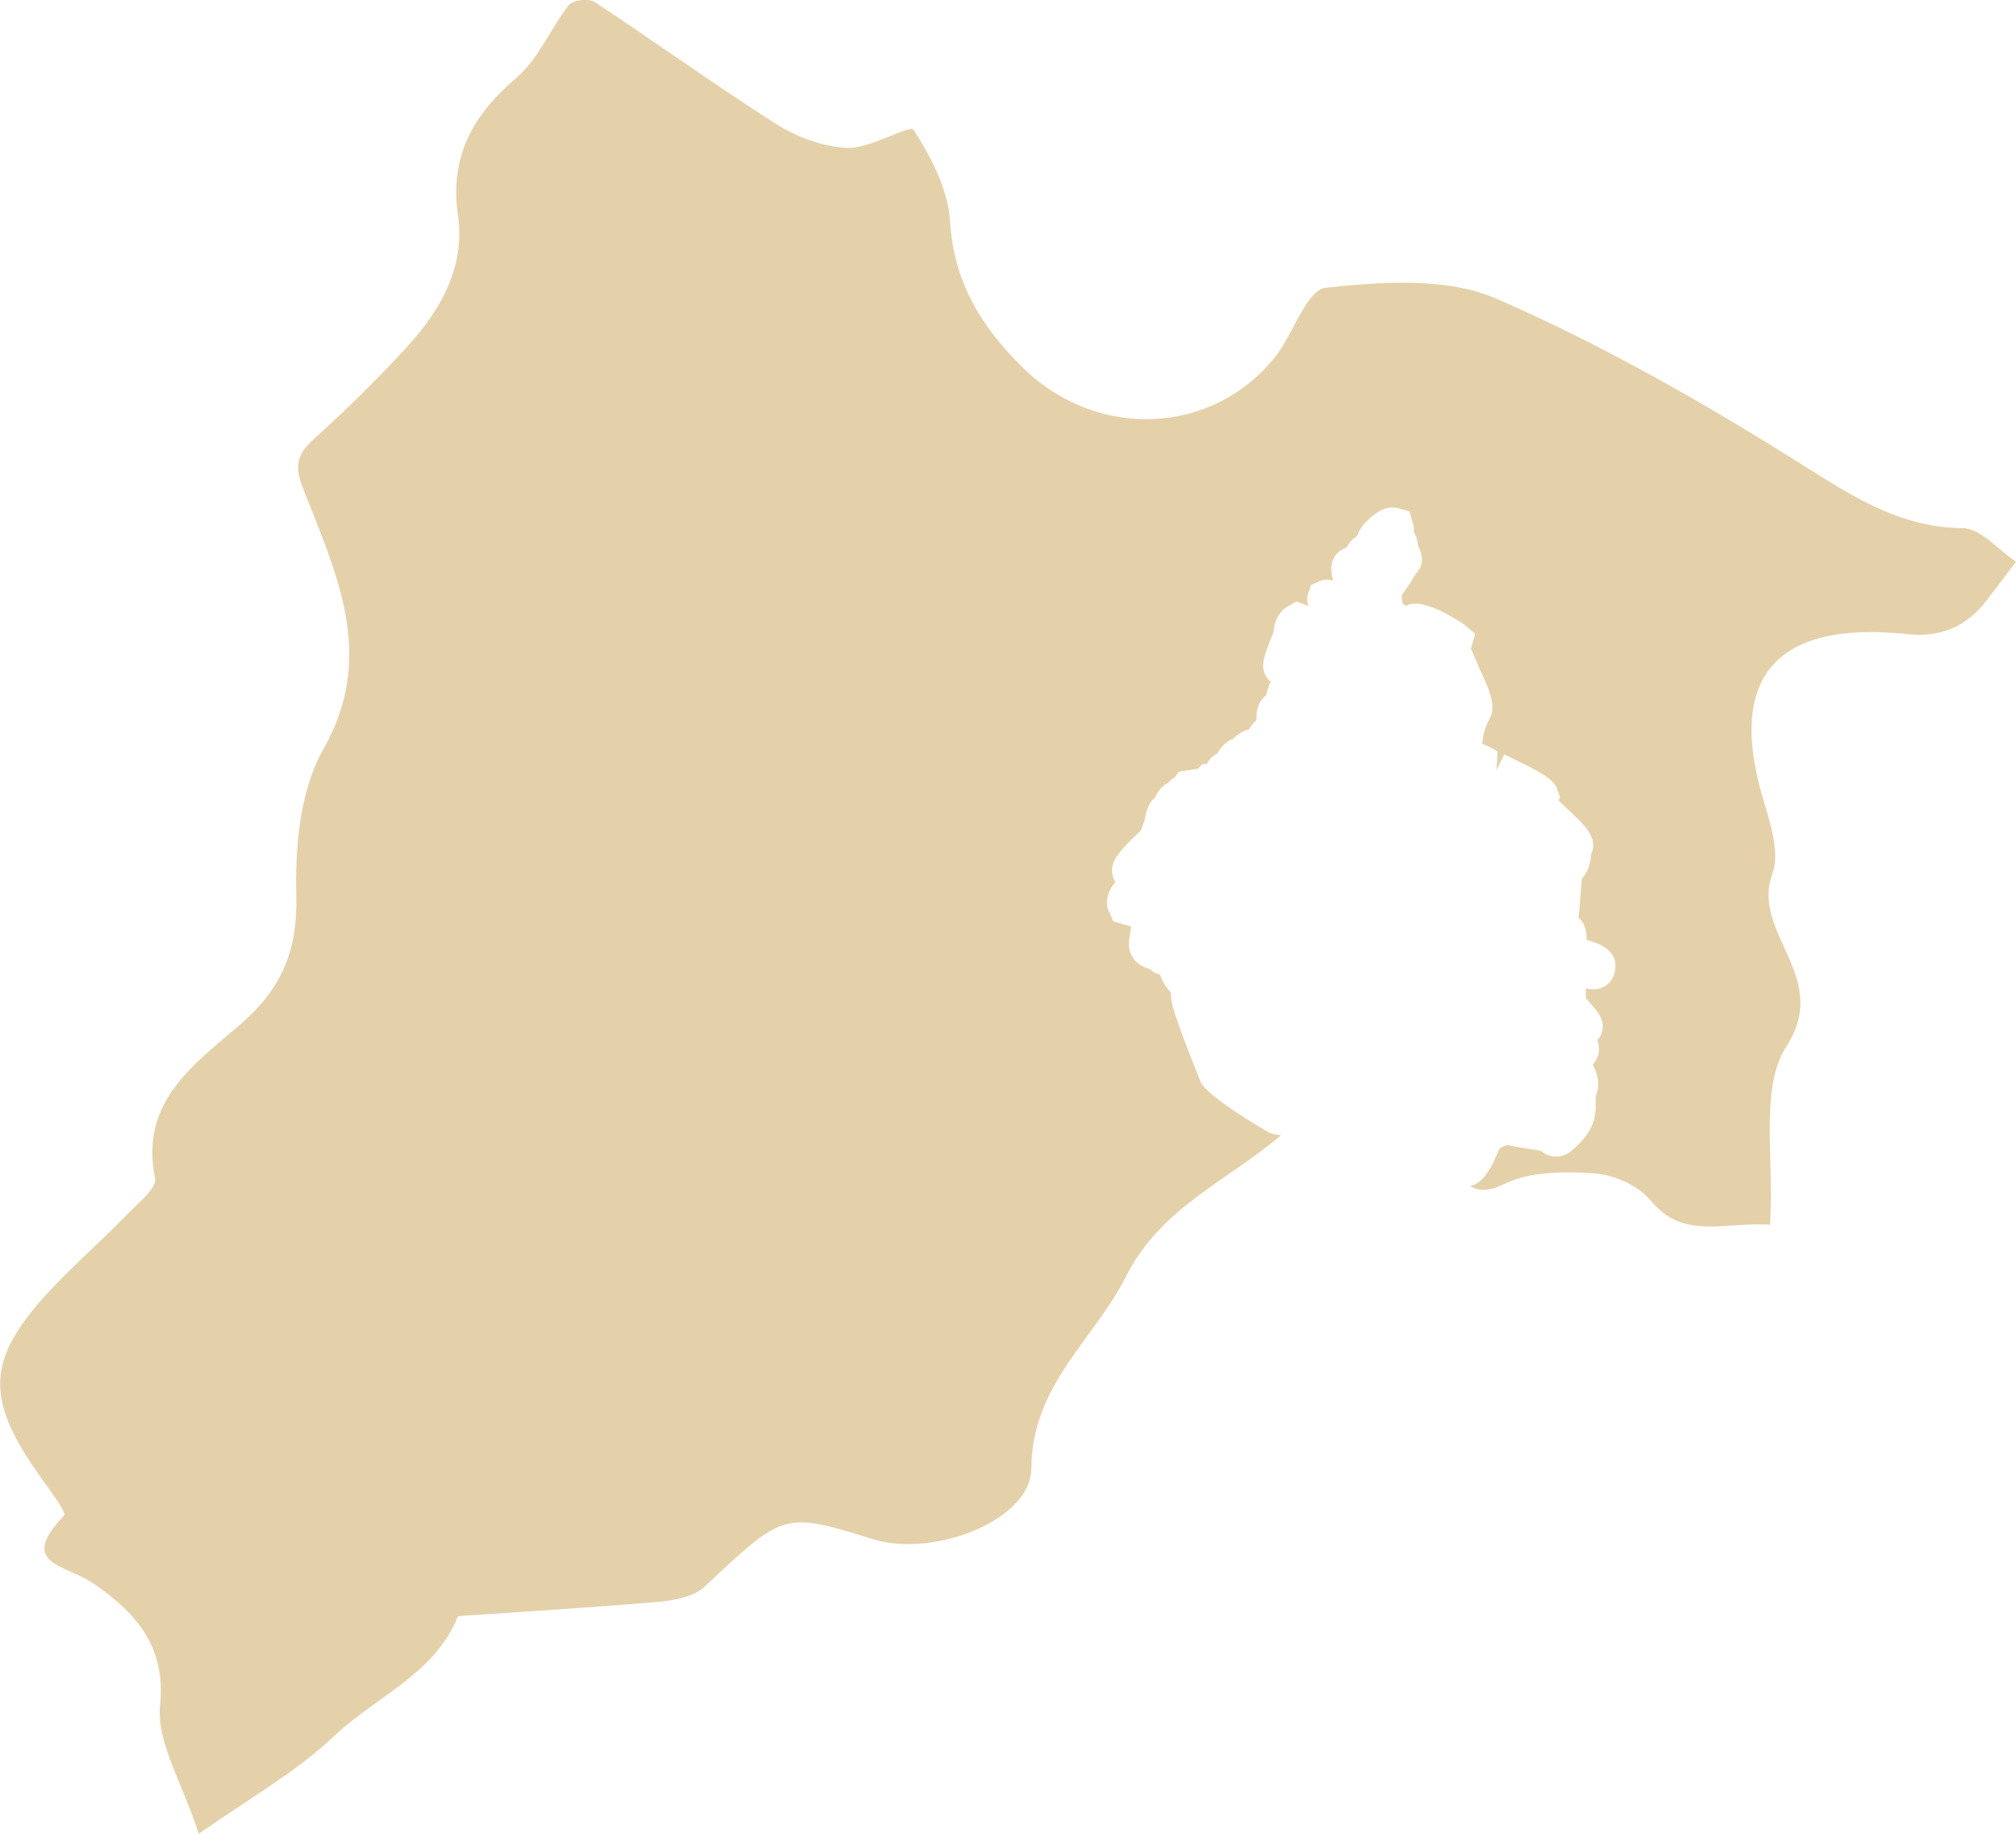 <?xml version="1.0" encoding="utf-8"?>
<!-- Generator: Adobe Illustrator 24.0.0, SVG Export Plug-In . SVG Version: 6.00 Build 0)  -->
<svg version="1.1" id="_x2014_ÎÓÈ_x5F_1" xmlns="http://www.w3.org/2000/svg" xmlns:xlink="http://www.w3.org/1999/xlink"
	 x="0px" y="0px" viewBox="0 0 39.66 36.07" style="enable-background:new 0 0 39.66 36.07;" xml:space="preserve">
<style type="text/css">
	.st0{fill:#e4d1aa;}
</style>
<path class="st0" d="M-77.04-121.45c-0.42-0.41-0.85-0.75-1.18-1.17c-2.19-2.8-5.02-3.06-8.16-1.95c-1.06,0.38-2,0.97-3.09,0.02
	c-0.25-0.22-0.88,0.02-1.32-0.05c-0.4-0.06-0.93-0.13-1.16-0.4c-0.98-1.16-2.43-1.51-3.65-2.24c-0.65-0.39-1.67-0.39-1.77-1.45
	c-1.64-0.79-2.91-2.6-4.97-2.17c-0.82,0.17-1.41-1.08-2.27-0.04c-0.88,1.07-1.91,1.98-1.8,3.51c0.01,0.18-0.02,0.36,0.01,0.53
	c0.24,1.42-0.43,2.23-1.76,2.69c-0.7,0.24-1.4,0.54-2.01,0.95c-0.28,0.19-0.56,0.93-0.46,1.02c0.92,0.83,0.24,1.48-0.04,2.28
	c-0.24,0.69-0.24,1.39-0.64,2.13c-0.71,1.35-1.43,2.73-1.64,4.37c-0.23,1.88-1.23,3.58-3.31,4.15c-1.68,0.46-3.32,1.17-5.17,1.07
	c-0.03-0.4-0.12-0.67-0.06-0.9c0.47-1.72-1.23-1.94-2.01-2.78c-0.08-0.09-0.38,0.05-0.52-0.02c-0.74-0.37-1.71-0.62-2.14-1.22
	c-0.49-0.69-0.64-1.7-0.71-2.59c-0.21-2.47-0.68-3.01-3.36-3.03c-1.72-0.01-3.08-0.85-4.42-1.66c-0.47-0.28-0.75-1.1-0.84-1.71
	c-0.14-0.95-0.37-2.11,0.04-2.86c0.63-1.15,0.07-2.02,0.01-3.04c-0.08-1.26-0.44-2.15-1.41-2.9c-0.57-0.44-1.04-0.93-0.86-1.78
	c0.06-0.28-0.11-0.67-0.3-0.92c-1.52-1.93-3.63-3.07-5.81-4.1c-0.37-0.17-0.87-0.09-1.3-0.1c-2.16-0.03-2.06-0.26-3.72-0.98
	c-1.22-0.53-1.25-1.23-1.25-2.19c0.01-2.29-0.03-4.59,0.01-6.88c0.02-1.32-0.12-2.53-1.14-3.51c-0.23-0.22-0.51-0.6-0.45-0.85
	c0.2-0.92-0.59-0.88-1.05-1.13c-0.91-0.48-1.81-0.82-1.76-2.19c0.02-0.6-0.69-1.4-1.28-1.79c-0.94-0.62-0.65-1.69-1.25-2.45
	c-0.46-0.59,0.9-2.28,1.74-2.36c1.67-0.15,3.21,0.38,4.74,0.9c1.74,0.58,3.06-0.63,4.57-1c0.09-0.02,0.14-0.28,0.19-0.44
	c0.73-2.62,0.66-3.38-0.54-5.95c-0.35-0.74-0.77-1.46-1.02-2.23c-0.12-0.36,0.05-0.82,0.12-1.23c0.03-0.19,0.23-0.47,0.16-0.55
	c-1.18-1.41-0.84-3.08-0.86-4.68c-0.02-1.59,0-3.17-0.01-4.76c-0.01-1.48-0.2-2.89,1.36-3.99c0.74-0.52,0.61-1.86,0.92-2.76
	c0.33-0.97,0.51-1.66,0.03-2.57c-0.22-0.42-0.18-1.02-0.14-1.52c0.17-2.13-0.46-4.31,0.48-6.41c0.17-0.39-0.32-1.06-0.49-1.61
	c-0.14-0.43-0.37-0.87-0.34-1.3c0.02-0.37,0.31-0.75,0.55-1.09c0.34-0.48,1.11-0.74,0.86-1.49c-0.28-0.85-0.48-1.82-1.05-2.47
	c-1.19-1.37-2.44-2.77-4.13-3.56c-1.32-0.62-1.71-1.83-1.75-2.94c-0.06-1.59-0.46-3.23,0.41-4.83c0.37-0.69,0.09-1.73,0.05-2.61
	c-0.04-0.99,0.27-1.52,1.38-1.79c1.69-0.42,3.29-0.92,4.97,0.02c0.27,0.15,0.71,0.01,1.07,0.02c1.56,0.07,3.08-0.05,4.65,0.46
	c1.63,0.53,2.42-0.32,2.5-2.15c0.03-0.7,0.02-1.41,0-2.12c-0.01-0.56-0.02-0.92,0.79-1.03c0.5-0.07,1.05-0.73,1.31-1.25
	c0.26-0.53,0.03-1.1-0.43-1.64c-0.3-0.35,0.1-0.93,0.66-0.73c2.67,0.97,5.43,0.29,8.14,0.53c0.83,0.07,1.64,0.41,2.48,0.49
	c0.89,0.09,1.79,0.03,2.69,0.02c0.69-0.01,1.28-0.15,1.97-0.45c1.54-0.68,3.14-0.55,4.75,0.32c0.91,0.49,1.81,1.15,2.99,1.24
	c0.68,0.05,1.21,0.86,2.05,0.01c0.27-0.27,1.27-0.24,1.94,0.34c0.95,0.81,2.2,1.28,3.12,2.11c1.92,1.73,3.74,3.56,5.54,5.41
	c0.96,0.98,1.75,2.12,2.7,3.12c0.45,0.48,0.85,1,1.64,1.21c0.5,0.13,0.7,1.11,1.18,1.56c1.14,1.05,2.27,2.18,3.61,2.94
	c0.79,0.45,1.42,0.98,2.01,1.58c0.47,0.47,0.68,1.21,1.19,1.6c0.5,0.38,1.25,0.43,1.84,0.72c0.53,0.26,1.16,0.55,1.44,1.01
	c1.03,1.7,2.98,2.82,3.13,5.09c0.04,0.57,0.71,1.11,1.09,1.65c0.88,1.25,1.34,2.63,1.53,4.14c0.45,3.48,1.47,6.69,4.36,9.08
	c1.16,0.96,2.18,2.1,3.25,3.17c0.36,0.37,0.82,0.73,0.99,1.18c0.73,1.95,2.51,2.83,4.14,3.72c2.09,1.16,4.24,2.26,6.67,2.73
	c0.82,0.16,1.58,0.78,1.61,1.79c0.01,0.49,0.05,0.84,0.69,0.83c0.32,0,0.65,0.14,0.96,0.27c0.37,0.16,0.97,0.34,1.01,0.58
	c0.09,0.56,0.07,1.26-0.22,1.73c-0.79,1.28-1.78,2.45-2.61,3.71c-0.26,0.39-0.24,0.95-0.41,1.42c-0.75,2.08-1.83,4.02-2.84,5.98
	c-0.86,1.67-1.59,3.42-2.53,5.05c-0.32,0.55-0.41,1.53-1.44,1.49c-0.28,1.52-2.1,2.82-0.67,4.58c0.66,3.11,1.97,6.11,1.64,9.39
	c-0.04,0.45,0.31,0.93,0.4,1.41c0.39,2.04,1.35,3.97,1.22,6.13c-0.05,0.8,0.52,1.63,0.45,2.42c-0.09,1.06,0.6,1.55,1.11,2.22
	c0.08,0.1,0.04,0.42-0.06,0.48c-0.2,0.13-0.54,0.29-0.7,0.2c-0.59-0.31-1.11-0.76-1.71-1.07c-1.11-0.56-2.21-1.26-3.4-1.5
	c-1.24-0.25-2.39,0-3.64,0.93C-71.92-126.69-74.15-123.85-77.04-121.45z"/>
<path class="st0" d="M-172.95-140.98c-1.11,0-1.9,0.07-2.67-0.02c-0.66-0.08-1.28-0.42-1.94-0.48c-0.56-0.05-1.06-0.06-1.38-0.58
	c-0.76-1.23-1.84-2.12-3.01-2.97c-1.69-1.23-1.6-3.23-2.07-4.96c-0.22-0.79,0.08-1.62-0.5-2.46c-0.55-0.8,0.21-1.78,0.57-2.61
	c0.66-1.56,0.71-1.66-0.72-2.3c-1.36-0.61-2.77-1.1-4.18-1.58c-0.29-0.1-0.74-0.03-0.99,0.15c-1.22,0.83-2.21,0.45-2.95-0.58
	c-1.8-2.51-4.22-4.45-6.27-6.72c-0.88-0.97-1.19-2.36-2.18-3.36c-0.38-0.38-0.57-0.9-1.17-1.18c-1.09-0.5-1.85-1.32-1.57-2.65
	c0.13-0.6-0.21-0.95-0.59-1.35c-1.61-1.71-3.27-3.39-4.74-5.22c-0.75-0.94-1.36-2.12-1.6-3.29c-0.14-0.64,0.6-1.47,1.05-2.43
	c-1.12-0.79-1.57-2.55-3.54-2.53c-0.25,0-0.72-0.45-0.73-0.7c-0.07-1.81-1.37-3.23-1.63-4.88c-0.39-2.44-1.75-4.42-2.61-6.63
	c-0.24-0.6-0.9-1.06-1.08-1.67c-0.25-0.86-1.13-1.5-0.31-2.76c0.85-1.3-0.24-2.95-0.63-4.37c-0.29-1.05-0.11-2.34-1.4-3.17
	c-0.83-0.53-1.26-1.72-1.74-2.68c-0.4-0.79-1.51-1.5-0.42-2.61c0.22-0.23,0.08-0.86,0.02-1.29c-0.16-1.22,0.06-2.42,0.59-3.46
	c0.54-1.08,0.4-2.15,0.52-3.24c0.1-0.96-0.55-1.81-1.12-1.85c-1.3-0.09-2.39-1.54-3.84-0.54c-0.68,0.47-1.31,0.28-1.84-0.35
	c-1.16-1.4-2.69-2.43-3.69-4.04c-0.68-1.1-1.94-2.08-3.17-2.57c-1.02-0.41-2.38-0.12-3.57,0.01c-0.63,0.07-1.24,0.68-1.84,0.67
	c-1.16-0.03-2.35-0.22-3.44-0.58c-0.37-0.12-0.65-0.98-0.67-1.51c-0.06-1.57-0.57-2.76-2.17-3.33c-0.23-0.08-0.38-0.37-0.58-0.54
	c-0.95-0.84-0.99-0.88-2.05-0.03c-0.56,0.45-0.9,0.38-1.32-0.09c-0.46-0.51-0.77-1-1-1.72c-0.48-1.52-1.16-2.96-1.03-4.61
	c0.02-0.28-0.38-0.56-0.42-0.87c-0.04-0.27,0.11-0.81,0.24-0.82c1.39-0.19,1.3-1.18,1.29-2.14c-0.01-0.26-0.08-0.56,0.01-0.79
	c0.35-0.92,0.54-2,1.17-2.67c0.83-0.88,1.69,0.21,2.52,0.48c2.54,0.83,4.78,2.29,7.22,3.33c4.73,2.01,9.41,4.09,14.04,6.33
	c2.6,1.26,5.28,2.38,7.9,3.61c4.12,1.93,8.21,3.96,12.39,5.76c2.83,1.21,5.5,2.72,8.32,3.9c2.3,0.96,4.42,2.28,6.79,3.06
	c0.39,0.13,0.93,0.27,1.08,0.57c0.76,1.49,2.4,1.29,3.6,1.73c1.46,0.53,3.15,0.51,4.68,1.06c0.81-0.67,1.79-0.47,2.7-0.42
	c2.62,0.13,5.24,0.41,7.86,0.49c2.69,0.09,5.46-0.35,8.07,0.12c3.1,0.56,6.16,0.3,9.23,0.41c1.04,0.04,1.89,0.81,3.01,0.64
	c0.27-0.04,1.04,0.57,0.29,1.3c-0.19,0.18,0.51,1.06,0.44,1.57c-0.14,1.14-0.36,2.31-0.8,3.37c-0.78,1.85,0.3,3.46,0.5,5.17
	c0.05,0.44,0.8,0.98,1.34,1.16c1.94,0.65,3.05,2.25,4.43,3.53c0.63,0.59,0.82,2.18,0.2,2.83c-1.16,1.21-0.69,2.43-0.49,3.8
	c0.24,1.68,0.31,3.46-0.02,5.11c-0.17,0.86-0.49,1.85-0.18,2.48c1.2,2.38,0.01,4.38-0.74,6.47c-1.17,0.64-0.97,1.74-0.97,2.78
	c0.01,1.59,0.1,3.18-0.03,4.76c-0.09,1.16-0.75,2.27-0.5,3.48c0.1,0.48,0.21,0.97,0.4,1.42c0.39,0.93,0.78,1.83,0.71,2.9
	c-0.03,0.53,0.32,1.09,0.5,1.63c0.36,1.09,0.82,2.16,1.03,3.27c0.09,0.49-0.25,1.11-0.51,1.61c-0.27,0.52-0.08,1.37-0.3,1.5
	c-0.62,0.37-1.43,0.56-2.16,0.56c-0.84,0-1.66,0-2.55-0.27c-1.48-0.43-3.17-0.27-4.76-0.16c-0.36,0.02-0.94,0.84-0.94,1.29
	c-0.01,1.5-0.52,3.13,1.08,4.33c0.53,0.4,0.61,1.33,1.05,1.92c0.67,0.91,0.9,2.18,2.36,2.52c0.49,0.12,0.83,0.99,1.16,1.56
	c0.51,0.88,0.91,1.77,0.81,2.86c-0.09,0.9,1.18,1.82-0.03,2.73c0.25,1.95-0.44,3.94,0.48,5.89c0.29,0.62,0,1.32,1.15,1.26
	c0.32-0.02,0.84,0.9,1.03,1.46c0.2,0.62-0.01,1.27,0.5,1.94c0.35,0.45,0.26,1.43,0.01,2.04c-0.17,0.41-0.95,0.59-1.48,0.83
	c-1.97,0.86-3.55,2.22-4.89,3.83c-0.39,0.47-0.72,0.31-1.09,0.42c-1.5,0.43-3.28,0.38-3.84,2.36c-0.13,0.45-0.71,0.43-1.04-0.03
	c-0.29-0.41-0.43-0.98-0.82-1.23c-1.03-0.69-1.26-1.77-1.7-2.77c-0.41-0.92-0.93-1.8-0.73-2.88c0.1-0.55-0.2-0.65-0.73-0.78
	c-1.88-0.46-1.98-0.67-3.48,0.29c-1.16,0.74-1.68-0.49-2.61-0.44c-0.46,0.03-1.56-0.53-1.29-1.72c0.27-1.18-0.05-2.17-1.48-2.54
	c-0.29-0.07-0.4-0.69-0.65-1.02c-0.32-0.41-0.67-0.72,0-1.17C-173.5-139.89-173.37-140.33-172.95-140.98z"/>
<path class="st0" d="M-3.39-134.92c0,1.97,0.05,3.62-0.02,5.26c-0.06,1.44-0.84,2.16-2.34,2.44c-0.65,0.12-1.37,0.22-1.92,0.55
	c-1.05,0.63-2.05,1-3.33,1.14c-0.95,0.1-1.79,1.17-2.21,2.32c-0.31,0.83-1.46,1.58-1.39,2.28c0.08,0.77,1.16,1.42,1.75,2.16
	c1.1,1.39,2.2,2.8,3.23,4.24c0.37,0.52,0.81,1.19,0.78,1.77c-0.08,1.78,0.97,3.16,1.56,4.68c0.39,1,0.52,2.25,2,2.66
	c0.42,0.12,0.7,1.28,0.76,1.98c0.06,0.79,0.43,1.17,1.01,1.63c1.81,1.44,3.86,1.78,6.09,1.58c0.37-0.03,1.07-0.23,0.98,0.45
	c-0.05,0.41-0.53,0.84-0.92,1.1c-0.25,0.16-0.7,0.03-1.06,0.03c-0.81,0-1.63,0.08-2.42-0.02c-1.25-0.14-2.4,0.21-3.55,0.56
	c-1.62,0.5-2.41,1.14-2.26,3.68c0.06,0.97,0.01,1.94,0.01,2.91c0,0.09,0.01,0.18,0,0.26c-0.11,0.85-1.65,1.18-1.03,2.18
	c0.51,0.82,0.46,1.61,0.49,2.45c0.01,0.26,0.07,0.56-0.02,0.78c-0.07,0.18-0.33,0.33-0.54,0.4c-0.12,0.04-0.42-0.1-0.43-0.18
	c-0.15-1.27-1.08-1.2-2.06-1.46c-1.39-0.38-2.85-1.03-3.9-1.97c-1.05-0.94-2-1.54-3.24-0.87c-1.46,0.78-2.69-0.09-3.97-0.33
	c-0.48-0.09-0.86-0.94-1.18-1.51c-0.54-0.97-1.03-1.89-2.26-2.24c-0.45-0.13-1-0.66-1.11-1.09c-0.22-0.92-0.75-1-1.5-0.9
	c-0.56-1.09-1.77-0.26-2.63-0.84c-0.68-0.46-1.91-0.34-2.84-0.17c-0.9,0.16-2.04,0.21-2.65,0.65c-1,0.72-2.05,0-3.02,0.61
	c-0.8,0.51-1.92,0.79-2.88,0.74c-1.05-0.05-0.59,1.02-1.13,1.1c-1.41,0.23-2.11,0.92-1.85,2.37c-0.92,0.34-0.16,1.5-0.76,1.76
	c-0.78,0.34-1.62,0.1-2.44-0.38c-1.34-0.76-2.71-1.33-3.33-2.94c-0.26-0.68-1.13-1.11-1.65-1.71c-0.44-0.5-0.77-1.09-1.16-1.64
	L-55.78-99c-0.19-0.22-0.26-0.36-0.21-0.76c0.22-1.84,1.15-3.44,1.56-5.2c0.3-1.3,1.22-2.38,1.39-3.66
	c0.18-1.39,0.09-2.82,0.03-4.23c-0.08-1.89,0.23-3.68,0.87-5.47c0.78-2.18,0.04-3.86-1.95-5.22c-2.11-1.44-3.74-3.36-5.21-5.4
	c-0.49-0.68-0.22-1.57-0.6-2.4c-0.58-1.25-0.44-2.81-0.65-4.23c-0.12-0.82-0.22-1.68-0.56-2.42c-0.75-1.65-1.13-3.33-1.05-5.13
	c0.09-2.05-0.45-3.96-1.32-5.81c-0.71-1.51-0.46-3.06,0.6-4.26c1.64-1.87,2.6-4.03,3.44-6.29c0.25-0.69,0.78-1.27,1.05-1.95
	c0.6-1.53,2.03-2.65,2.18-4.41c0.15-1.78,1.61-2.88,2.43-4.3c0.57-0.98,0.95-2.08,1.31-3.16c0.17-0.5,0.22-0.38,0.63-0.2
	c1.35,0.59,2.52,0.33,3.5-0.85c0.51-0.61,1.3-1,1.81-1.62c0.78-0.96,1.47-1.98,2.04-3.12c0.57-1.14,0.57-2.39,1.1-3.53
	c0.32-0.68,0.54-1.37,1.09-1.94c0.24-0.24,0.65-0.58,0.6-0.79c-0.44-1.86,1.26-1.9,2.21-2.45c1.28-0.74,2.77-1.16,4.02-1.94
	c0.95-0.59,1.67-0.56,2.6-0.06c2.13,1.13,4.51,0.91,6.66,0.42c1.35-0.31,2.61-0.11,3.9-0.27c0.26-0.03,0.57,0.32,0.85,0.49
	c0.57,0.35,1.12,0.97,1.71,1.02c1.5,0.12,2.14,0.85,2.37,2.22c0.06,0.37,0.44,0.8,0.78,0.98c3.39,1.76,3.43,1.89,5.99,4.79
	c0.94,1.06,2.23,1.85,3.46,2.61c0.66,0.41,1.13,0.74,1.06,1.56c-0.03,0.33-0.04,0.83,0.16,0.97c1.31,0.93,1.64,2.16,1.48,3.67
	c-0.04,0.33,0.32,0.76,0.6,1.05c0.85,0.88,1.58,1.79,1.52,3.09c0,0.09-0.03,0.19,0,0.26c1.07,2.03,2.14,4.07,3.24,6.09
	c0.32,0.58,0.72,1.13,1.14,1.65c0.33,0.41,0.7,1,1.14,1.09c1.85,0.36,2.3,1.91,3.1,3.18c0.31,0.5,0.57,1.15,1.04,1.4
	c0.87,0.46,0.25,1.41,0.77,1.82c0.43,0.34,1.15,0.3,1.61,0.62c0.58,0.39,1.06,0.95,1.53,1.48c0.21,0.24,0.3,0.58,0.44,0.87
	c-0.3,0.11-0.6,0.33-0.89,0.32c-0.91-0.03-1.63,0.12-2.4,0.78c-0.9,0.78-2.54,0.4-3.16-0.62c-0.67-1.1-1.66-1.24-2.76-1.18
	c-0.17,0.01-0.48,0.29-0.47,0.44c0.06,1.69-1.69,2.68-1.68,4.37c0,0.33-0.47,0.91-0.78,0.94c-1.02,0.1-1.04,0.45-0.5,1.14
	c0.41,0.53,0.43,0.99-0.4,1.01c-0.71,0.02-1.4-0.01-1.93,0.54c-1.22-0.48-1.14,1.3-2.15,1.19c-0.76,1.45-1.55,2.9-2.29,4.36
	c-0.51,1.02,0.01,1.96,1.04,1.84c0.66-0.07,1.3-0.31,1.93-0.53C-4.36-134.26-4.04-134.52-3.39-134.92z"/>
<path class="st0" d="M-75.61-119.45c-0.13-1.84-0.01-3.23,1.82-3.54c0.03-1,1.49-0.95,1.5-1.97c0.97-0.15,1.39-0.8,1.71-1.64
	c0.16-0.42,3.08-2.19,3.36-2.21c1.86-0.16,3.52,0.5,5.08,1.37c0.52,0.29,0.82,0.88,1.58,0.76c0.46-0.08,0.95,0.81,1.47,0.01
	c0.02-0.04,0.61,0.21,0.86,0.4c1.59,1.23,2.56,3.14,4.55,3.92c0.28,1.25,1.72,2.23,0.73,3.8c-0.59,0.93-0.67,2.06-0.59,3.2
	c0.08,1.23,0.09,2.47,0,3.7c-0.08,1.08-0.37,2.14-0.51,3.22c-0.13,1.09-1.51,1.66-1.12,3.01c0.3,1.04-0.35,1.9-0.96,2.77
	c-0.66,0.92-0.77,2.05-0.61,3.18c0.04,0.31,0.17,0.65,0.35,0.91c1.12,1.58,2.25,3.15,3.42,4.69c0.81,1.07,2.09,1.78,2.46,3.19
	c0.04,0.15,0.22,0.3,0.37,0.37c1.37,0.59,2.71,1.27,4.13,1.69c1.4,0.42,2.12-0.24,2.19-1.71c0.01-0.26,0.02-0.53,0-0.79
	c-0.06-0.87,0.15-1.49,1.16-1.74c0.46-0.11,0.83-0.6,1.33-0.99c0.52,0.79,1.29,1.38,1.9,2.23c1.51,2.11,1.08,6.23,0.47,8.39
	c-0.23,0.8-1.07,0.77-1.52,1.21c-0.59,0.57-0.74-0.09-1-0.24c-1.13-0.66-2.36-0.51-3.56-0.5c-1.75,0.01-3.46-0.05-4.8-1.41
	c-0.79-0.81-1.11,0.76-1.84,0.38c-0.3,1.38-1.67,1.08-2.54,1.53c-0.88,0.45-1.87,0.68-2.76,1.1c-0.36,0.17-0.82,0.61-0.82,0.93
	c0,1.79-1.46,2.34-2.68,2.66c-0.97,0.25-1.52,0.78-2.13,1.36c-0.21,0.21-0.22,0.76-0.42,0.82c-1.93,0.54-1.37,1.93-1.07,3.12
	c0.53,2.05-0.13,4.94-1.6,6.48c-0.95,1-2.02,1.86-2.71,3.13c-0.72,1.34-0.89,1.45-0.76,3.49c0.01,0.17,0.05,0.4-0.04,0.51
	c-0.51,0.58-0.89,1.1-1.12,1.94c-0.46,1.71-0.48,3.39-0.44,5.09c0.06,2.38,0.09,2.37-0.96,4.47c-0.29,0.58-0.42,1.24-0.68,1.84
	c-0.11,0.25-0.37,0.63-0.56,0.63c-1.41-0.04-2.76,0.01-3.93,0.96c-0.15,0.13-0.7,0.02-0.88-0.16c-0.46-0.47-1.04-0.8-1.15-1.65
	c-0.13-0.92-0.49-1.84-1.61-2.34c-0.81-0.36-1.28-0.68-1.99,0.14c-0.4,0.47-1.11,0.72-1.73,0.95c-0.71,0.26-1.25-0.21-1.52-0.75
	c-0.12-0.23,0.23-0.73,0.43-1.06c0.35-0.57,0.81-1.07,1.12-1.66c0.99-1.89,0.74-2.63-1.06-3.61c-0.52-0.28-1-0.61-1.49-0.93
	c-0.15-0.1-0.25-0.25-0.39-0.37c-1.19-1-2.97-0.03-3.92-0.84c-0.91-0.78-1.47-2.17-2.76-2.33c-0.94-0.12-1.39-0.62-1.99-1.1
	c-0.52-0.42-1.15-0.72-1.66-1.14c-0.32-0.26-0.81-0.73-0.74-0.98c0.33-1.19-1.38-1.41-1.12-2.48c0.29-1.22-0.9-1.58-1.36-2.36
	c-0.36-0.62-0.39-1.42-0.61-2.13c-0.3-0.96-1.4-1.87-0.19-2.92c-0.15-1.92,0.49-3.95-0.99-5.69c-0.52-0.61-0.96-1.4-1.13-2.17
	c-0.43-1.98-2.09-2.59-3.56-3.52c-0.77-0.49-1.56-0.63-2.18-0.3c-0.5,0.27-1.33,0.28-1.49,1.28c-0.12,0.74-2,0.44-2.51-0.39
	c-0.95-1.55-1.85-3.14-2.91-4.63c-0.42-0.6-0.41-1.18-0.3-1.72c0.25-1.18-0.39-2.01-1.22-2.39c-1.19-0.54-1.87-1.54-2.8-2.3
	c-0.47-0.38-0.92-0.77-1.42-1.11c-1.14-0.77-1.44-1.26-0.86-2.52c0.41-0.88,0.56-1.55-0.03-2.36c-0.58-0.79,0.35-1.93-0.57-2.68
	c-0.04-0.03,0.03-0.31,0.11-0.35c0.95-0.45,0.59-1.55,1.13-2.19c0.77-0.92,1.43-1.96,2.32-2.73c0.59-0.51,1.49-0.73,2.29-0.9
	c0.67-0.14,1.31-0.29,1.95-0.47c0.71-0.2,1.46-0.31,1.74-0.94c0.45-0.99,1.64-1.53,1.64-2.78c0-0.4,0.31-0.8,0.28-1.19
	c-0.09-1.43,1.2-2.37,1.32-3.71c1.38-1.09,1.08-2.62,1.07-4.06c-0.01-0.86,0.18-1.42,1.15-1.75c1.29-0.44,2.49-1.16,2.88-2.61
	c0.13-0.46,0.36-1.2,0.15-1.39c-1.07-0.97,0.11-1.6,0.38-2.19c0.33-0.71,1.02-1.39,2.14-1.22c0.95,0.14,1.94-0.1,2.61,0.91
	c0.24,0.36,0.86,0.47,1.29,0.71c0.25,0.14,0.61,0.28,0.71,0.51c0.58,1.3,1.73,1.85,2.99,2.1c1.09,0.22,1.7,1.09,2.55,1.59
	c1.16,0.69,2.27,0.99,3.59,1.13c1.98,0.21,3.78-0.58,5.71-0.64c1.96-0.07,3.28,0.81,4.6,1.93
	C-77.91-121.37-76.94-120.56-75.61-119.45z"/>
<path class="st0" d="M54.54,44.75c-0.27-0.96-0.31-1.68-0.65-2.22c-0.89-1.46-0.49-2.56,0.72-3.61c0.1,0.22,0.24,0.37,0.23,0.52
	c-0.12,1.79-0.09,1.95,1.02,2.85c0.71,0.58,1.41,1.23,2.23,1.63c1.53,0.75,2.19,0.46,2.68-1.1c0.27-0.87,0.68-1.37,1.64-1.24
	c1.36,0.19,2.81-0.48,4.12,0.49c0.23,0.17,0.89,0.01,1.21-0.21c2.48-1.65,4.59-3.67,6.27-6.12c0.09-0.14,0.27-0.31,0.25-0.42
	c-0.49-1.91,1.68-2.47,2.08-3.93c0.05-0.2,0.57-0.3,0.88-0.37c0.05-0.01,0.29,0.41,0.27,0.62c-0.08,1.41,0.71,2.37,1.62,3.32
	c1.07,1.13,2.07,2.32,3.04,3.52c0.19,0.23,0.11,0.65,0.22,0.96c0.07,0.2,0.29,0.52,0.41,0.51c1.65-0.13,3.3,1.37,4.95,0.02
	c1.06,0.24,2.13,0.47,3.19,0.74c0.56,0.14,1.1,0.37,1.8,0.6c-0.7,0.64-1.36,1.21-1.99,1.82c-1.63,1.59-1.94,2.59-0.76,4.47
	c0.63,1.01,0.5,1.16-0.47,1.53c-0.65,0.25-0.42,1.92,0.21,1.85c1.3-0.14,1.6,0.86,1.74,1.44c0.33,1.32,1.18,1.39,2.18,1.28
	c0.83-0.09,1.64-0.44,2.48-0.49c1.08-0.07,1.39-1,2.06-1.52c0.67-0.53,1.15-1.1,2.21-1.22c1.54-0.18,1.65-0.42,1.92,0.81
	c0.36,1.62,1.3,2.7,2.81,3.3c0.84,0.33,1.31,0.82,1.72,1.65c0.73,1.47,1.96,2.34,3.81,2.3c1.54-0.04,3.08-0.14,4.66,0.4
	c1,0.34,2.32,0.27,3.56-0.34c0.94-0.46,2.29-0.09,3.46-0.09c1.53,0,3.06-0.03,4.58,0.01c0.65,0.02,1.2-0.08,1.68-0.53
	c0.08-0.07,0.42-0.03,0.48,0.06c0.13,0.2,0.29,0.58,0.21,0.68c-1.05,1.14-0.3,2.77-1.24,4.02c-0.82,1.08-1.38,2.45-1.72,3.77
	c-0.45,1.74-0.41,3.52,0.06,5.32c0.36,1.36,0.94,2.71,0.78,4.19c-0.11,1-0.51,1.29-1.52,0.83c-0.83-0.38-1.76-0.64-2.53-1.02
	c-0.99-0.5-1.88-0.29-2.81-0.37c-0.22-0.02-0.62,0.27-0.69,0.49c-0.29,0.94-0.96,1.11-1.82,1.08c-0.81-0.03-1.62,0.02-2.42-0.02
	c-0.21-0.01-0.55-0.17-0.6-0.33c-0.06-0.19,0.09-0.48,0.21-0.68c0.26-0.43,0.64-0.8,0.8-1.26c0.13-0.36,0.15-0.97-0.55-0.88
	c-0.76,0.1-1.54-0.3-2.29,0.36c-0.54,0.47-0.78,0.06-0.94-0.61c-0.5-2.05-1.22-2.32-2.9-1.36c-1.1,0.63-0.88,1.62-0.82,2.55
	c0.05,0.79,0.57,1.18,1.42,1.19c0.24,0,0.48,0.32,0.72,0.49c-0.23,0.18-0.43,0.47-0.68,0.53c-0.9,0.22-1.82,0.5-2.74,0.51
	c-0.79,0.01-1.13,0.49-1.5,0.93c-1.59,1.88-4.02,2.43-6,3.69c-0.45,0.29-1.24,0.03-1.77,0.26c-0.43,0.18-0.24,0.95-1.15,1.05
	c-1.39,0.16-2.71,0.79-4.12,1.1c-1.2,0.27-2.53,0.7-3.63,1.64c-0.88,0.75-2.25,0.99-3.44,1.36c-1.44,0.44-2.77,1.25-4.38,1.16
	c-0.54-0.03-1.1,0.46-1.66,0.47c-2.15,0.05-4.3,0-6.45-0.02c-1.38-1.43-3.44-1.75-4.98-2.85c-1.34-0.95-2.71-1.36-4.3-1.35
	c-0.9,0.01-1.8,0.01-2.69,0c-0.58-0.01-1.35,0.23-1.22-0.82c-0.97-0.26-1.93-0.63-2.91-0.74c-1.24-0.13-2.56,0.18-3.75-0.1
	c-1.01-0.24-1.86-1.08-2.82-1.59c-1.98-1.06-4-2.04-5.96-3.12c-1.14-0.63-2.35-0.48-3.56-0.52c-0.42-0.01-1,0.12-0.89-0.56
	c0.03-0.19,0.45-0.36,0.71-0.49c1.51-0.73,2.94-1.5,3.06-3.44c0.02-0.37,0.27-0.84,0.56-1.07c1.92-1.49,2.92-3.25,3.94-4.98
	c0.2-0.34,0.29-0.79,0.31-1.19c0.05-0.79-0.07-1.6,0.03-2.38c0.34-2.61-1.02-4.25-3.15-5.46c-1.14-0.65-1.84-1.45-2.39-2.78
	c-0.61-1.46-0.65-3.04-1.41-4.46c-0.52-0.97,0.16-2.15,0.93-2.99c1.03-1.1,2.14-2.14,3.24-3.18c0.12-0.11,0.39-0.17,0.56-0.13
	c2.06,0.46,4.09,0.58,6.13-0.2C52.84,44.57,53.52,44.75,54.54,44.75z"/>
<path class="st0" d="M-30.89-2.33c-2.06-0.05-3.88-0.13-5.53,0.88c-0.32,0.2-1.07,0.28-1.21,0.1c-0.69-0.87-1.19-0.26-1.77,0.07
	c-1.59,0.91-3.26,1.6-5.02,2.16c-1.65,0.52-3.01,1.76-4.78,2.09c-0.23,0.04-0.49,0.19-0.65,0.36c-0.31,0.34-0.56,0.74-0.83,1.11
	c0.36,0.21,0.7,0.48,1.08,0.62c1.05,0.38,2.12,0.72,3.28,0.55c0.42-0.06,0.86-0.01,1.41-0.01c0,0.92,0.04,1.7-0.01,2.48
	c-0.1,1.42,0.13,2.69,1.2,3.76c0.26,0.26,0.44,0.77,0.4,1.14c-0.17,1.76,0.39,3.08,2.06,3.9c0.3,0.15,0.52,0.48,0.77,0.74
	c0.7,0.74,0.63,0.9-0.45,1.22c-0.56,0.16-1.15,0.28-1.66,0.54c-0.9,0.48-1.54,0.31-1.97-0.5c-1.17,0.93-2.32,1.84-3.46,2.76
	c-0.71,0.57-0.85,1.83-2.33,1.51c-0.52-0.11-0.82,1.26-1.92,1.02c-0.86-0.19-1.8-0.12-2.68-0.01c-0.83,0.1-1.54,0.67-2.48,0.53
	c-0.6-0.09-0.69-0.38-1.02-0.79c-0.98-1.23-1.15-2.26-0.17-3.53c0.39-0.5,0.56-1.18,0.76-1.8c0.07-0.2-0.02-0.61-0.17-0.69
	c-1.16-0.64-1.99-1.94-3.6-1.7c-2.67,0.4-4.89-0.53-6.88-2.23c-0.94-0.81-1.47-0.57-2.01,0.66c-0.26,0.6-0.44,1.24-0.78,1.8
	c-0.97,1.61-2.81,1.41-4.32,1.87c-0.49,0.15-1.07,0.03-1.61,0.02c-0.97-0.01-1.81-0.07-2.24,1.22c-0.35,1.05-1.66,1.24-2.63,0.63
	c-1.14-0.72-2.16-1.72-3.39-2.18c-1.4-0.52-1.94-1.63-2.5-2.7c-0.64-1.2-1.01-2.54-2.36-3.24c-0.19-0.1-0.34-0.4-0.36-0.63
	c-0.19-1.67-1.25-2.54-2.63-3.42c-2.06-1.33-3.24-3.47-4.21-5.66c-0.2-0.45-0.21-1.01-0.17-1.51c0.07-0.8-0.11-1.54-0.57-2.15
	c-0.66-0.87-0.23-1.59-0.09-2.5c0.28-1.73,1.5-2.14,2.68-2.13c1.94,0.02,3.08-1.31,4.55-2.06c0.56-0.29,0.57-0.74,0.11-1.28
	c-0.23-0.28-0.35-1.06-0.19-1.18c1.55-1.13,2.64-3.03,4.94-2.96c0.54,0.02,1.08-0.01,1.62,0.01c0.58,0.02,1.1,0.02,1-0.8
	c-0.01-0.06,0.46-0.28,0.66-0.24c0.48,0.11,1.01,0.23,1.39,0.52c1.48,1.15,3.44,1.39,4.88,2.44c0.75,0.55,1.59,0.55,2.31,1.01
	c0.46,0.29,1.22,0.32,1.76,0.17c0.22-0.06,0.23-0.9,0.3-1.39c0.23-1.65,1.41-2.94,1.71-4.62c0.14-0.8,1.49-1.16,1.67-2.22
	c0.02-0.1,0.54-0.05,0.68-0.21c0.48-0.49,1.14-0.98,1.28-1.58c0.21-0.92,0.28-2.01-0.04-2.86c-0.21-0.56-0.81-1.25-1.79-1.38
	c-2.15-0.28-2.25-0.62-1.37-2.6c0.46-1.04,1.29-1.96,1.13-3.26c-0.07-0.58-0.2-1.2-0.67-1.29c-1.06-0.18-1.06-1.19-1.65-1.73
	c-0.61-0.55-1.29-1.29-1.42-2.03c-0.16-0.86-1.8-0.69-1.16-1.89c0.15-0.28,0.1-0.82,0.3-0.91c1.56-0.74,2.3-2.56,4.08-2.98
	c0.17-0.04,0.38,0.1,0.57,0.13c0.99,0.17,1.94-0.46,2.06-1.36c0.25-1.81,1.23-3.49,1.08-5.38c0.74-0.69,1.48-1.38,2.24-2.06
	c0,0,0.46,0.37,0.43,0.46c-0.94,2.41-1.04,5.02-1.89,7.44c-0.16,0.45-0.31,0.7,0.02,1.12c0.16,0.21,0.24,0.68,0.11,0.87
	c-0.32,0.45-0.77,0.9,0.02,1.19c0.87,0.32,0.56-0.65,0.86-0.97c0.33-0.36,0.48-0.87,0.79-1.25c0.54-0.67,1.25-1.24,1.7-1.97
	c0.37-0.61,0.46-1.39,0.79-2.47c0.48,1.24,0.27,2.16,0.31,3.05c0.04,0.79-0.07,1.6,0.03,2.38c0.12,1.02,0.7,1.84,1.71,2.14
	c1.1,0.33,2.21,0.5,3.13-0.57c0.38-0.44,0.61-0.82,0.53-1.38c-0.14-1,0.66-1.99,0.03-3.02c-0.06-0.09,0.3-0.6,0.51-0.63
	c0.34-0.05,1,0.09,1.03,0.24c0.33,1.72,2.16,1.83,3.15,2.84c0.97,0.98,1.58,1.43,1.02,2.6c-0.62,1.29-1.09,2.72-3.03,2.83
	c-0.63,0.04-1.17,0.96-1.81,1.41c-1.03,0.72-2.14,1.34-3.16,2.08c-0.63,0.46-1.1,1.02-1.02,1.97c0.16,1.83-0.56,3.26-2.17,4.37
	c-1.1,0.77-2.16,1.72-2.37,3.26c-0.05,0.38-0.31,0.63-0.07,1.11c0.75,1.46,1.03,1.84,2.63,2.54c1.73,0.75,3.47,1.36,5.43,1.21
	c1.28-0.1,2.55-0.1,3.7,0.82c0.73,0.58,1.56,0.26,1.98-0.54c0.45-0.87,0.86-1.78,1.11-2.72c0.23-0.91,0.69-1.32,1.62-1.29
	c0.63,0.02,1.26,0.03,1.89,0c0.61-0.03,1.73-0.08,1.74-0.16c0.05-1.02,1.41-1.29,1.31-2.43c-0.07-0.79,0.35-1.61,0.48-2.42
	c0.11-0.69,0-1.14-0.86-1.52c-0.6-0.27-0.81-1.36-1.16-2.1c-0.02-0.04,0.35-0.37,0.43-0.33c1.47,0.69,3.15,0.72,4.62,1.21
	c2.44,0.82,4.57,0.12,6.75-0.54c0.77-0.24,1.5-0.86,2.05-1.48c0.77-0.86,1.98-1.25,2.5-2.37c0.07-0.14,0.53-0.07,0.69-0.21
	c0.37-0.32,0.68-0.53,1.13-0.13c1.16,1.01,2.44,1.78,4.04,1.94c0.28,0.03,0.64,0.4,0.74,0.69c0.07,0.2-0.22,0.55-0.42,0.79
	c-1.06,1.28-1.22,2.86-1.62,4.37c-0.24,0.93-0.45,1.79,0.3,2.63c0.58,0.64,0.36,1.29-0.28,1.79c-0.81,0.63-1.35,1.5-2.41,1.95
	c-0.76,0.32-1.1,1.47-1.82,2c-0.71,0.53-1.82,0.57-2.44,1.15c-0.53,0.5-0.74,1.45-0.87,2.23c-0.15,0.92,0.16,1.94-0.9,2.57
	c-0.16,0.09-0.23,0.47-0.2,0.69c0.25,1.42-0.58,2.95,0.5,4.3c0.17,0.21,0.15,0.84-0.03,1c-0.46,0.42-0.52,0.87-0.49,1.41
	C-30.87-3.42-30.89-2.99-30.89-2.33z"/>
<path class="st0" d="M132.15,81.26c-0.2-1.05-0.08-2.16-0.58-2.63c-0.66-0.62-1.8-0.77-2.74-1.06c-0.31-0.1-0.68-0.02-1.18-0.02
	c0-0.71-0.03-1.31,0.01-1.9c0.12-1.97-0.26-3.83-0.95-5.7c-0.3-0.82-0.37-1.76,0.29-2.69c0.6-0.84,1.16-1.97,1.1-2.94
	c-0.07-1.23,1.45-1.46,1.25-2.75c-0.13-0.85,0.58-1.83,0.93-2.75c0.11-0.29,0.31-0.83,0.39-0.82c1.81,0.29,3.06-1.79,4.95-1.11
	c0.13,0.05,0.32-0.06,0.65-0.13c0-0.3,0.06-0.64-0.01-0.96c-0.13-0.55-0.56-1.12-0.48-1.63c0.15-0.91,1.02-0.3,1.55-0.44
	c0.9-0.24,1.19-0.82,0.79-1.64c-0.14-0.29-0.17-0.72-0.4-0.88c-1.72-1.22-1.18-2.61-0.36-4c0.55-0.94,1-1.84,1.13-3
	c0.2-1.81,2.48-3.09,4.27-2.64c0.31,0.08,0.62,0.32,0.83,0.57c0.6,0.71,1.05,1.58,1.75,2.17c0.85,0.72,0.53,1.58,0.65,2.4
	c0.11,0.73,0.32,1.45,0.54,2.16c0.09,0.31,0.25,0.69,0.51,0.83c1.15,0.67,2.34,1.27,3.51,1.89c1.55-0.84,3.6-0.14,4.96-1.64
	c1.2-1.31,2.66-2.4,3.76-3.78c1.57-1.95,3.71-2.62,6.02-3.02c1.01-0.17,2.03-0.15,2.36-1.4c0.02-0.08,0.64-0.13,0.87-0.01
	c0.28,0.15,0.64,0.52,0.62,0.77c-0.15,1.87,1.07,2.97,2.25,4.12c0.79,0.77,1.67,1.44,1.77,2.73c0.05,0.58,0.67,1.13,1.09,1.65
	c0.53,0.66,1.18,1.17,1.58,2c0.33,0.69,1.01,1.48,2.13,1.23c0.88-0.2,1.52,0.2,2.06,0.85c1.61,1.96,3.67,3.34,6.01,4.26
	c0.9,0.35,1.45,0.83,1.66,1.69c0.22,0.92,1.09,1.18,1.72,1.61c0.73,0.5,1.7,0.66,2.48,1.12c1.05,0.62,2.02,1.34,2.65,2.45
	c0.37,0.66,0.8,1.39,1.41,1.78c1.42,0.92,1.83,2.2,1.81,3.74c-0.01,0.62,0.04,1.24-0.01,1.85c-0.06,0.8-1.09,1.84-1.91,1.77
	c-1.28-0.11-2.63,0.48-3.85-0.47c-0.27-0.21-1-0.21-1.3,0c-1.13,0.78-2.39,0.55-3.57,0.46c-1.69-0.12-3.27,0.52-4.9,0.53
	c-1.81,0-3.62-0.32-5.43-0.49c-1.24-0.12-2.39,0.32-3.37,0.93c-0.95,0.58-1.28,1.66-1.6,2.76c-0.51,1.75-1.27,3.39-2.76,4.71
	c-1.64,1.45-2.37,3.59-3.06,5.6c-0.4,1.15-1.39,2.09-1.18,3.52c0.14,1,0.21,1.99,0.65,2.92c0.21,0.44,0.39,0.91,0.47,1.39
	c0.2,1.17-0.35,2.3-0.05,3.54c0.29,1.17,0.09,2.45,0.05,3.69c-0.01,0.4-0.13,0.85-0.35,1.17c-0.35,0.49-0.1,0.74,0.18,1.12
	c0.14,0.19-0.01,0.58-0.03,0.88c-0.24-0.03-0.55,0.02-0.72-0.1c-0.84-0.59-1.69-1.17-2.44-1.87c-1.2-1.11-2.39-2.21-3.13-3.74
	c-0.43-0.89-1.06-1.68-1.93-2.39c-1.32-1.07-2.83-2.11-3.51-3.82c-0.12-0.3-0.57-0.74-0.74-0.7c-1.42,0.39-1.95-1.18-3.29-1.29
	c-1.56-0.13-3.67-2.26-5.08-3.76c-0.87-0.93-1.91-1.77-3.01-2.42c-1.62-0.95-2.8-2.34-4.14-3.58c-0.49-0.46-0.47-0.49-0.93-1.78
	c-0.2-0.57-0.62-1-1.37-0.97C134.37,81.29,133.29,81.26,132.15,81.26z"/>
<path class="st0" d="M48.23-41.6c-0.39-0.15-0.77-0.27-1.12-0.44c-1.41-0.69-2.75-1.75-4.25-2.03c-1.91-0.35-4.03-0.45-5.89-0.01
	c-3.18,0.75-6.35,0.15-9.5,0.48c-1.54,0.16-2.89-0.55-4.36-0.59c-0.21-0.01-0.42-0.37-0.61-0.59c-0.92-1.12-1.79-2.28-2.74-3.38
	c-0.88-1.02-1.31-1.11-2.37-0.19c-0.74,0.64-1.65,0.72-2.18,0.37c-1.87-1.22-4.06-1.07-6.32-1.7c0.22-0.85,0.27-1.82,0.72-2.54
	c0.68-1.1,0.66-2.01-0.03-3.03c-0.37-0.54-0.5-1.28-0.96-1.71c-1.07-0.98-1.06-2.41-1.71-3.56c-0.34-0.6,0.07-1.01,0.86-1.12
	c0.42-0.06,0.97-0.03,1.21-0.27c0.32-0.32,0.41-0.87,0.59-1.33c0.03-0.08,0.02-0.18,0-0.26c-0.29-1.53,0.3-2.66,1.52-3.63
	c0.87-0.7,1.58-1.13,2.61-1.4c1.44-0.38,2.72-1.04,3.43-2.47c1.17-2.35,1.26-2.4-0.25-4.3c-0.59-0.74-0.97-1.38-0.84-2.32
	c0.19-1.34-0.26-2.69,0.49-4.04c0.51-0.92,0.06-1.6-0.85-2.19c-0.13-0.08-0.41,0.01-0.49-0.08c-0.45-0.51-0.87-1.05-1.29-1.58
	c0.54-0.33,1.06-0.7,1.63-0.98c2-1,3.79-2.34,6.14-2.75c1.07-0.18,1.71-1.58,1.93-2.81c0.07-0.43-0.04-0.89,0.02-1.32
	c0.14-0.94,0.89-1.64,1.8-1.58c1.39,0.09,2.53-0.3,3.53-1.26c0.41-0.39,0.97-0.66,1.51-0.86c1.75-0.66,3.18-1.66,3.93-3.41
	c2.26-1.14,1.47-3.09,0.99-4.65c-0.37-1.21-0.35-2.66-1.5-3.63c-0.3-0.26-0.59-0.78-0.08-1.42c0.43-0.53,0.5-1.39,0.56-2.12
	c0.05-0.56,0.03-1.35-0.31-1.66c-0.59-0.53-1.42-0.88-2.21-1.08c-1.35-0.35-2.64-0.7-4.17-0.14c-0.93,0.35-2.39-0.14-3.4-0.67
	c-0.87-0.45-1.26-1.54-1.21-2.63c0.03-0.66,0.19-1.39-0.89-1.48c-0.26-0.02-0.69-0.48-0.69-0.73c0.03-1.34-0.57-1.87-1.91-1.84
	c-0.27,0-0.82-0.65-0.77-0.93c0.36-2.39-1.31-3.45-3.04-4.24c-0.82-0.38-0.85-0.39-0.52-1.17c0.66-1.58,0.48-1.82-1.16-2.69
	c-1.24-0.66-1.27-0.66-1.25-2.09c0.02-1.68-0.22-3.36,0.94-4.92c0.67-0.9-0.23-2.74-1.35-3.48c-0.35-0.23-0.88-0.36-1.03-0.67
	c-0.28-0.58-1.38-0.05-1.26-1.03c0.1-0.83-0.28-1.77,0.66-2.38c0.15-0.1,0.28-0.23,0.38-0.37c0.72-1,1.4-1.21,1.79-0.37
	c0.69,1.48,2.3,2.57,2.03,4.46c-0.02,0.17-0.08,0.43,0.01,0.52c0.8,0.76,1.01,1.65,1.15,2.74c0.13,0.97,0.51,1.94,0.46,2.97
	c0,0.08-0.02,0.19,0.03,0.25c1.62,2.3,1.99,5.3,4.18,7.3c0.52,0.47,1.73,3.68,1.7,4.58c-0.02,0.81,0.33,1.27,1.03,1.6
	c0.84,0.39,1.8,0.62,2.35,1.45c0.47,0.7,1.16,0.73,1.88,0.66c2.03-0.18,3.71,0.61,5.08,1.97c0.58,0.58,1.15,0.72,1.89,0.68
	c1.79-0.11,3.46,0.03,4.77,1.51c0.33,0.38,1.05,0.53,1.61,0.58c2.71,0.22,5.42,0.42,8.13,0.54c2.06,0.09,2.06,0.03,2.94,2.14
	c0.16,0.38,1.63,0.88,2.22,0.71c1.12-0.31,2.3-0.28,3.34-1.07c0.84-0.63,1.43-0.18,1.45,0.84c0.01,0.85-0.8,3.36-1.3,4.24
	c-0.32,0.57-0.67,1.18-0.74,1.8c-0.1,0.93-0.81,1.49-1.09,2.21c-0.44,1.14-0.72,0.87-1.4,0.33c-1.09-0.87-1.52-0.73-1.94,0.6
	c-0.1,0.3-0.11,0.62-0.19,1.16c-0.91-0.55-1.73-0.86-2.3-1.43c-0.7-0.69-0.91,0-1.14,0.3c-0.18,0.22-0.04,0.67-0.16,0.98
	c-0.16,0.46-0.37,0.92-0.65,1.32c-0.25,0.34-1.25,0.05-0.91,0.88c0.09,0.23,0.78,0.17,1.11,0.37c0.23,0.14,0.51,0.6,0.43,0.73
	c-0.54,0.94-0.28,1.8,0,2.76c0.3,1.04-0.3,2.22,0.53,3.25c0.16,0.19-0.36,0.86-0.47,1.33c-0.08,0.33-0.02,0.7-0.02,1.05
	c0.05,3.13,0.05,3.13-1.51,5.29c-0.2,0.28-0.49,0.5-0.63,0.8c-0.27,0.56,0.14,1.09,0.85,1.15c0.35,0.03,0.71,0,1.07,0
	c0.92,2.49-0.26,4.64-1.1,6.81c-0.39,1-0.53,1.79,0.34,2.53c0.74,0.63,0.46,1.41,0.33,2.15c-0.09,0.48-0.34,0.94-0.39,1.42
	c-0.05,0.41,0.08,0.84,0.13,1.26c0.25-0.1,0.51-0.21,0.76-0.31c0.24,0.7,0.56,1.38,0.69,2.1c0.27,1.55,0.02,3.14-0.67,4.47
	c-0.59,1.14-0.2,2.21-0.39,3.29c-0.01,0.09-0.04,0.23,0,0.26c1.93,1.14,0.58,3.23,1.39,4.74c0.4,0.74-0.92,2.11-2.27,2.49
	c-1.05,0.3-0.94,1.54-1.82,1.91c0.18,0.37,0.41,0.72,0.53,1.11c0.4,1.25,1.4,2.31,1.13,3.8c-0.08,0.41,0.21,1.01,0.52,1.34
	C48.6-43.2,48.45-42.42,48.23-41.6z"/>
<path class="st0" d="M-64.39-41.26c0.21-2.29,1.23-3.95,1.16-5.81c1.02-0.84,0.36-1.97,0.51-2.96c0.05-0.36,0.25-0.98-0.47-0.98
	c-0.4,0-0.9,0.09-1.19,0.34c-0.81,0.69-1.57,1.45-2.29,2.24c-0.21,0.22-0.3,0.59-0.34,0.91c-0.2,1.42-0.34,2.85-0.56,4.27
	c-0.11,0.73-0.51,1.25-1.38,1.22c-0.45-0.02-0.92-0.09-1.34,0.02c-0.7,0.18-1.44,1.04-2.03,0.21c-0.24-0.34,0.22-1.24,0.47-1.84
	c0.26-0.62,0.57-1.16,0.57-1.9c0-0.71,0.15-1.64,0.61-2.09c1.46-1.41,1.08-2.92,0.64-4.53c-0.12-0.45-0.09-0.96-0.03-1.43
	c0.06-0.49,0.3-0.96,0.33-1.44c0.05-0.86-0.06-1.67,0.76-2.37c0.35-0.3,0.36-1.11,0.32-1.68c-0.16-2.49,1.53-4.01,2.96-5.68
	c1.79-0.2,1.74-1.95,2.34-2.99c0.46-0.82,0.24-2.1,0.62-3.17c0.3-0.85-0.36-1.59-0.77-2.3c-0.3-0.52-0.58-0.9,0.28-1.09
	c1.18-0.26,1.22-1.91,2.3-2.06c1.16-0.16,1.56-1.3,2.62-1.51c0.37-0.07,0.72-0.54,0.95-0.9c0.97-1.53,2.57-2.63,4.34-2.94
	c0.57-0.1,1.16-0.26,1.65-0.54c0.44-0.24,0.76-0.96,1.14-0.97c0.51-0.01,1.01,0.57,1.56,0.7c0.75,0.19,1.54,0.24,2.31,0.28
	c1.46,0.06,2.88-0.08,4.25,0.82c1.3,0.86,2.58-0.23,3.79-0.72c0.25-0.1,0.36-0.72,0.41-1.12c0.14-1.26,0.02-2.48,0.44-3.78
	c0.35-1.08,0.02-2.59-0.51-3.67c-0.45-0.91-0.3-2.35-1.82-2.7c-0.43-0.1-0.42-0.7,0.1-0.99c0.21-0.12,0.46-0.2,0.7-0.24
	c3.02-0.6,5.98-1.91,9.12-1.28c0.88,0.18,1.99,0.28,2.75,1.17c0.59,0.7,1.39,1.37,2.24,1.66c1.34,0.47,1.86,1.45,2.06,2.59
	c0.19,1.13,0.76,1.43,1.79,1.39c0.99-0.04,1.98,0,2.96-0.01c1.51-0.02,3.09-0.24,3.99,1.4c1.53,0.23,2.38,1.83,4.1,1.84
	c0.73,0,1.48,0.71,2.16,1.18c0.11,0.07,0.01,0.64-0.16,0.86c-0.85,1.08-1.78,2.09-2.65,3.16c-1.23,1.52-2.45,3.05-3.61,4.62
	c-0.64,0.86-1.37,1.75-1.68,2.75c-0.43,1.41-1.59,1.75-2.67,1.95c-1.44,0.28-2.35,1.12-3.08,2.16c-0.24,0.35-0.35,0.53-0.77,0.76
	c-1.26,0.67-2.42,1.53-3.59,2.36c-0.25,0.18-0.53,0.56-0.51,0.82c0.09,1.1-0.76,1.63-1.45,2.01c-0.8,0.44-1.64,0.78-2.4,1.35
	c-0.42,0.31-1.16,0.31-1.75,0.27c-0.78-0.05-1.37,0.43-1.39,0.93c-0.04,1.1-0.79,1.82-1.1,2.75c-0.16,0.47-0.01,1.04-0.56,1.36
	c0.41,0.27,0.84,0.52,1.23,0.82c0.11,0.08,0.18,0.38,0.12,0.48c-0.97,1.54,0.78,2.92,0.27,4.43c-0.03,0.08,0.21,0.36,0.3,0.35
	c0.8-0.12,1.25,0.09,1.49,0.94c0.15,0.52,0.66,1,0.99,1.42c0.65,0.81,1.2,2.03,2.66,1.93c0.14-0.01,0.4,0.44,0.47,0.7
	c0.3,1.23,1,1.85,2.36,1.95c0.95,0.07,1.94,0.92,2.63-0.42c1.27-0.12,2.47-0.49,3.65-0.93c0.29-0.11,0.61-0.12,0.92-0.18
	c-0.02,0.3,0.05,0.64-0.07,0.9c-0.63,1.35-0.42,2.65,0.25,3.88c0.56,1.04,1.5,2.08,1,3.24c-0.41,0.95-0.47,2.2-1.61,2.8
	c-0.21,0.11-0.32,0.39-0.49,0.59c-0.45,0.53-0.15,1.71-1.14,1.67c-0.89-0.03-1.87-0.31-2.6-0.79c-0.86-0.56-1.63-1.17-2.7-1.29
	c-0.67-0.08-0.95-0.54-1.14-1.21c-0.19-0.69-0.61-1.36-1.06-1.93c-0.39-0.48-1.34-0.77-1.4-1.23c-0.14-1.04-1.16-0.85-1.59-1.44
	c-0.41-0.57-0.95-1.07-1.52-1.5c-0.59-0.45-1.28-0.78-1.94-1.14c-1.12-0.62-2.11-0.92-3.27,0.2c-0.72,0.7-1.87,1.08-2.9,1.35
	c-0.92,0.23-1.33,0.56-1.42,1.51c-0.08,0.89-0.37,1.77-0.67,2.63c-0.15,0.43-0.44,1.05-0.79,1.15c-1.64,0.47-1.35,2.2-2.26,3.13
	c-0.13,0.14-0.12,0.57,0,0.77c0.92,1.56,1.39,3.36,2.58,4.77c0.15,0.18,0.43,0.24,0.64,0.38c0.19,0.13,0.53,0.32,0.51,0.42
	c-0.25,1.12-0.39,2.32-0.9,3.33c-0.57,1.15-1.99,1.21-3.1,1.5c-0.84,0.22-1.79,0.04-2.89,0.04c0.06,1.33-0.61,2.47-1.12,3.67
	c-0.33,0.77-0.98,0.69-1.21,0.52c-0.96-0.72-2.03-0.34-3.04-0.5c-2.15-0.36-4.36-0.49-6.35-1.56c-1.79-0.97-1.96-1.24-1.9-2.92
	c0.02-0.66,0.42-1.13,0.8-1.23c0.96-0.23,1.41-0.99,2.05-1.55c1.01-0.89,1.65-1.96,1.5-3.35c-0.17-1.52,0.6-2.48,1.91-3.13
	c0.37-0.18,0.83-0.3,1.09-0.59c1.28-1.42,2.84-2.4,4.61-3.14c1.24-0.52,2.58-3.67,2.04-4.81c-0.29-0.62-1.01-1.27-1.67-1.46
	c-1.46-0.41-2.03-2.15-3.67-2.23c-0.06,0,0.18-1.21-0.69-0.96c-0.7,0.21-1.3,0.75-1.9,1.21c-0.12,0.09-0.12,0.58,0,0.68
	c0.78,0.64,0.55,1.58,0.34,2.19c-0.19,0.56,0.03,1.7-1.11,1.69c-1.8-0.02-1.93,0.3-2.58-1.1c-0.35-0.74-0.73-1.3-0.18-2.3
	c0.45-0.84,0.55-2.12-0.25-3.19c-0.3-0.4-0.27-0.9-0.99-0.83c-0.73,0.07-1.25,0.45-1.24,1.08C-62.1-43.59-62.92-42.49-64.39-41.26z"
	/>
<path class="st0" d="M-263.61-192.78c-0.73-1.12-2.18-1.6-2.48-3.02c-0.02-0.1-0.29-0.12-0.43-0.21c-2.18-1.37-2.19-1.36-3.09-3.28
	c-0.25-0.53-0.32-1.03-1.18-0.99c-0.83,0.05-1.12-0.61-1.16-1.41c-0.15-2.84-0.34-5.67-0.54-8.51c-0.03-0.4-0.07-0.93-0.33-1.17
	c-0.57-0.53-0.86-1.05-0.75-1.83c0.14-0.98-0.87-1.23-1.36-1.8c-0.07-0.08-0.69,0.4-1.08,0.45c-0.41,0.05-0.84-0.11-1.26-0.17
	c0.08-0.48,0.11-0.97,0.27-1.42c0.07-0.21,0.36-0.37,0.58-0.49c1.02-0.52,1.55-1.51,1.17-2.4c-0.56-1.32-0.45-3.31-2.69-3.46
	c-0.18-0.01-0.27-0.51-0.49-0.71c-1.11-1-0.88-2.64-2-3.72c-0.73-0.7,0.16-1.73,0.38-2.6c0.08-0.31,0.75-0.37,0.23-0.98
	c-1.28-1.53-1.74-3.54-2.93-5.14c-0.17-0.23-0.43-0.38-0.64-0.58c-1.18-1.07-1.94-3.37-1.48-4.84c0.14-0.45,0.89-0.76,0.94-1.19
	c0.15-1.21,0.13-2.45,0.08-3.67c-0.01-0.27-0.39-0.69-0.67-0.75c-1.9-0.43-2.2-2.11-2.45-3.46c-0.36-1.89-1.21-3.58-1.72-5.4
	c-0.21-0.76-0.65-1.46-1.05-2.31c2.66-0.02,5.18-0.82,7.84-0.64c2.68,0.18,5.39,0.04,8.08,0.04c2.42,0,4.9,0.32,7.26-0.07
	c4.87-0.79,9.74-0.27,14.61-0.46c0.54-0.02,1.08-0.03,1.62,0.01c0.39,0.03,0.95-0.24,1.03,0.45c0.06,0.54,0.05,1.09-0.53,1.36
	c-0.52,0.24-1.2,0.27-1.59,0.62c-0.31,0.28-0.15,1.07-0.46,1.36c-0.91,0.84-1.36,1.9-1.92,2.94c-0.29,0.54-0.31,0.75-0.04,1.32
	c0.55,1.16,0.23,1.58-1.08,2c-0.82,0.26-1.19,0.79-0.74,1.38c0.84,1.1,0.91,2.29,1.02,3.58c0.1,1.11,0.66,2.18,1.05,3.26
	c0.14,0.38,0.6,0.91,0.48,1.08c-0.72,1.01-0.27,2.18-0.6,3.21c-0.77,2.41-1.65,4.79-2.45,7.2c-0.5,1.51,0.11,2.86,1.07,3.92
	c1.05,1.16,1.53,2.36,1.5,3.91c-0.07,4.49-0.02,8.99-0.03,13.48c0,0.98,0.08,1.77,0.93,2.56c1.11,1.03,1.92,2.37,2.85,3.58
	c0.05,0.06,0.02,0.23,0.05,0.23c2.71,0.71,3.02,3.53,4.62,5.21c0.56,0.59,0.95,1.26,1.75,1.59c1.8,0.72,2.65,2.21,3.3,3.9
	c0.51,1.31,1.05,2.63,2.18,3.61c1.01,0.87,1.62,1.92,1.61,3.32c-0.01,0.72,0.29,1.45,0.53,2.15c0.08,0.23,0.41,0.42,0.66,0.54
	c0.22,0.1,0.57-0.01,0.75,0.13c0.89,0.68,2.35,1.58,2.88,1.61c-0.24,1.88,0.75,3.21,2.21,4.38c-0.29,0.25-0.61,0.45-0.8,0.73
	c-0.56,0.81-0.49,1.5,0.3,1.97c0.56,0.34,1.22,0.52,1.85,0.72c0.79,0.25,1.6,0.45,2.37,0.66c0,1.27,0,2.42,0,3.56
	c0,0.78,0.19,1.4,0.67,2.13c0.51,0.77,0.38,1.95,0.57,3.2c-2.53-0.24-4.89,0.52-7.17-0.54c-0.07-0.03-0.18,0-0.27,0
	c-3.43-0.18-6.86-0.31-10.28-0.54c-2.24-0.15-4.46-0.46-6.78-0.71c0.26-1.19,1.29-1.69,1.97-2.44c1.07-1.17,1.15-1.67,0.07-3.07
	c-0.28-0.37-0.25-0.47,0.03-0.78c0.44-0.5,0.77-1.09,1.16-1.64c0.94-1.32,0.65-2.18-0.8-3.12c-0.52-0.33-1.7-0.29-1.34-1.54
	c0.06-0.22-0.61-0.72-1.03-0.96c-0.95-0.55-1.78-1.11-1.61-2.38c0.1-0.73-0.44-1.03-0.98-1.35c-0.42-0.25-1.1-0.57-1.12-0.9
	c-0.18-2.26-1.89-3.69-3.03-5.38c-1.57-2.33-3.83-4.01-6.12-5.68C-262.76-193.98-263.02-193.41-263.61-192.78z"/>
<path class="st0" d="M86.97,33.11c1.23-1.43,3.01-2.42,3.5-4.42c0.04-0.15,0.39-0.31,0.6-0.33c0.83-0.06,1.64,0.04,2.47-0.39
	c0.35-0.18,1.07,0.31,1.62,0.5c2.14,0.72,2.7,0.44,3.38-1.65c0.23-0.7,0.52-0.8,1.06-0.34c0.2,0.17,0.38,0.37,0.57,0.56
	c1.68,1.6,1.69,1.59,4.12,2.37c1.29,0.41,2.52,0.94,3.51,1.92c0.29,0.29,0.67,0.51,1.04,0.71c0.77,0.4,1.37,0.99,2.01,1.56
	c0.75,0.66,1.05,1.9,2,2.09c1.35,0.28,1.25,1.46,1.85,2.18c0.15,0.17,0.26,0.47,0.43,0.51c0.99,0.22,2.05,0.63,2.99,0.48
	c0.93-0.15,1.9-0.46,2.83-0.94c2.52-1.3,3.56-0.56,3.43,2.34c-0.04,0.81-0.42,1.61-0.5,2.43c-0.13,1.27,0.24,2.07,1.31,1.97
	c1.71-0.15,2.22,0.86,3,1.89c0.45,0.6,0.95,1.75,2.14,0.85c0.72,0.43,1.5,0.79,2.13,1.32c0.8,0.67,1.64,1.1,2.68,1.36
	c1.41,0.35,1.77,1.68,2.42,3.01c-0.6,0.05-1.01,0.08-1.42,0.13c-0.94,0.11-1.31,0.69-1.05,1.74c0.11,0.46,0.25,0.89-0.44,0.9
	c-0.8,0.01-1.6-0.06-2.13,0.75c-0.11,0.17-0.43,0.29-0.66,0.31c-1.99,0.2-3.98,0.36-5.98,0.54c-1.19,0.11-2.36-0.06-3.59,0.43
	c-0.78,0.31-2.12,0.58-2.98-0.4c-0.86,0.96-2,0.46-3,0.46c-1,0-2.02,0.31-3.07-0.41c-0.6-0.41-1.75-0.15-2.64-0.06
	c-1.41,0.15-2.24-0.44-2.96-1.61c-0.52-0.83-1.32-1.75-2.19-2.04c-1.63-0.54-2.18-1.92-2.5-3.09c-0.29-1.04-0.85-1.59-1.49-2.24
	c-0.33,0.33-0.63,0.88-0.97,0.91c-1.82,0.15-2.78,1.6-4.06,2.51c-1.66,1.17-3.61,1.14-4.8-0.46c-0.28-0.38-0.17-1.05-0.95-0.89
	c-0.04-0.3-0.23-0.7-0.09-0.89c0.63-0.88,0.64-1.89,0.18-2.67c-0.86-1.43-0.01-2.39,0.64-3.44c0.18-0.29,0.47-0.54,0.76-0.75
	c0.97-0.71,1.26-1.6,0.84-2.69c-1.47-0.22-2.91-0.52-4.35-0.63c-1.43-0.11-2.88,0.03-4.31-0.05c-0.46-0.03-1.19-0.34-1.28-0.66
	c-0.25-0.94-1.05-1.35-1.58-2.01c-0.53-0.66-0.97-1.4-1.54-2.01c-0.78-0.83-1.4-1.69-1.38-2.89c0.02-0.95-0.48-1.43-1.48-1.39
	c-1.04,0.04-2.17-0.25-2.88,0.84c-0.05,0.07-0.12,0.18-0.19,0.18c-0.89,0.02-1.83-0.13-2.67,0.09c-0.69,0.18-0.99,1.26-1.99,1.01
	c-0.61-0.15-1.03,0.15-1.36,0.6c-0.34,0.46-0.6,0.41-0.97,0c-0.69-0.79-2.07-0.88-2.29-2.21c-0.03-0.19-0.92-0.5-1.03-0.4
	c-1.08,1.09-1.6-0.34-2.54-0.39c0.55-1.05,1.09-1.97,1.53-2.94c0.42-0.92,1.31-1.72,0.3-2.95c-0.5-0.62,0.27-1.61,0.76-2.25
	c0.58-0.77,1.26-1.75,2.09-1.99c1.24-0.37,1.3-1.36,1.96-2.2c-2.16,0-4.2,0-6.12,0c-0.53-0.9-0.95-1.71-1.46-2.45
	c-0.78-1.13-1.17-2.22-0.57-3.6c0.21-0.5,0.23-0.75,0.85-0.99c0.69-0.26,1.21-1.02,1.73-1.63c0.32-0.37,0.23-0.64-0.3-0.96
	c-0.83-0.5-0.66-0.69-0.65-2.01c0.01-1.43,0.25-2.67,1.31-3.72c0.72-0.72,0.27-1.64,0.28-2.48c0-0.07-0.27-0.16-0.43-0.22
	c-0.08-0.03-0.2,0.03-0.26-0.01c-0.89-0.47-1.89-0.58-2.82-1c-1.17-0.53-1.78,0-2.37,1.5c-0.08,0.2-0.26,0.53-0.4,0.53
	c-1.06,0.01-2.15,0.08-3.19-0.1c-1.04-0.18-1.26-0.63-1.26-1.79c0.01-0.76-0.04-1.47,0.48-2.2C52.91-3.67,53-3.87,53.5-3.97
	c0.64-0.12,1.28-0.39,1.83-0.74c0.52-0.33,1.02-0.82,0.24-1.45c-0.82-0.66-0.87-2.03-2.25-2.25c-0.48-0.08-0.7-0.68-0.64-1.3
	c0.15-1.55-1.21-1.88-2.21-2.48c-0.12-0.07-0.37,0.07-0.56,0.13c-1.14,0.36-1.81,1.13-2.28,2.2c-0.39,0.89-0.8,1.64-2.18,1.8
	c-1.12,0.13-2.5,1.08-3.07,2.05c-0.82,1.39-2.2,1.67-3.31,2.44c-0.27,0.18-0.38,0.96-0.93,0.4c-0.27-0.28-0.59-0.77-0.52-1.08
	c0.48-2,0.6-4.07,1.51-5.99c0.31-0.65,0.79-0.52,1.15-0.78c0.44-0.33,1.09-0.38,1.62-0.6c1.05-0.43,1.17-0.46,1.04-1.36
	c-0.22-1.51,0.45-2.51,1.63-3.31c-1.07-0.9-2.16-1.71-3.11-2.67c-0.66-0.66-0.83,0.55-1.26,0.2c-0.85-0.69-1.85-1.2-2.11-2.48
	c-0.32-1.51-0.87-2.99-1.4-4.45c-0.17-0.48-0.2-1.11-1.14-1.05c-0.63,0.04-1.67-1.57-1.62-2.22c0.01-0.13,0.26-0.28,0.43-0.36
	c0.81-0.41,1.64-0.79,2.68-1.29c0-0.34,0.03-0.85-0.01-1.35c-0.12-1.54-0.02-2.97,1.52-3.89c0.22-0.13,0.53-0.35,0.55-0.56
	c0.18-1.37,1.36-1.93,2.47-2.79c-1.07-0.54-2.07-0.86-2.82-1.48c-0.68-0.57-1.07-1.47-1.63-2.28c1.31-0.47,2.9,0.35,4.23-0.62
	c0.2-0.14,0.77,0.2,1.17,0.32c1.91,0.59,3.41,2.08,5.5,2.34c0.34,0.04,0.75,0.72,0.84,1.16c0.14,0.68,0.04,1.4,0.04,2.11
	c0,0.62-0.14,1.28,0.03,1.84c0.5,1.64,2.2,2.91,1.59,4.91c0.83,1.43,1.63,2.87,2.49,4.27c0.57,0.92,1.2,1.81,1.83,2.69
	c0.13,0.18,0.38,0.43,0.52,0.41c1.66-0.32,1.65,1.22,2.1,2c0.47,0.82,0.43,1.93,0.6,2.92c0.03,0.17-0.07,0.41,0.02,0.52
	c1.05,1.28,0.93,2.98,1.63,4.36c0.71,1.4,1.66,2.67,2.44,4.04c0.49,0.85,1.13,1.73,1.23,2.65c0.11,0.96,0.67,1.59,1.28,1.84
	c1.75,0.7,2.45,2.33,3.64,3.51c1.46,1.44,2.59,3.13,3.73,4.82c0.38,0.56,0.95,1.09,1.56,1.38c1.13,0.54,1.9,1.19,1.74,2.53
	c-0.02,0.16,0.01,0.35,0.09,0.49c0.58,1.18,1.36,2.21,1.6,3.6c0.21,1.24,0.92,2.45,1.58,3.57c0.47,0.8,0.57,2.03,1.93,2.1
	c0.13,0.01,0.27,0.22,0.38,0.36c0.64,0.85,0.93,1.89,2.23,2.28c1.01,0.31,1.42,1.72,2.63,2.06c0.18,0.05,0.27,0.55,0.34,0.85
	c0.33,1.44,0.55,2.92,1.21,4.27c0.14,0.29,0.38,0.59,0.39,0.89c0.03,1.2,0.27,2.42-1.08,3.28C85.67,31.42,85.96,32.26,86.97,33.11z"
	/>
<path class="st0" d="M-219.05-97.18c0-0.59-0.25-1.51,0.04-1.72c1.38-1,1.41-2.4,1.75-3.84c0.27-1.14,0.63-2.36,1.6-3.32
	c1.12-1.1,1.31-2.75,0.68-4.03c-0.49-1-0.16-1.56,0.2-2.29c0.07-0.15,0.08-0.35,0.18-0.45c1.27-1.25,0.59-2.53,0.08-3.8
	c-0.24-0.61-0.84-1.24-0.75-1.78c0.47-2.82-1.5-4.4-3.07-6.18c-0.64-0.73-1.38-1.39-2.09-2.06c-0.24-0.23-0.6-0.57-0.83-0.53
	c-1.43,0.29-2.05-0.79-2.88-1.53c-0.45-0.4-0.89-0.83-1.41-1.13c-2.29-1.34-3.65-2.71-4.97-5.13c-0.32-0.58-0.64-1.15-0.98-1.72
	c-0.34-0.57-1.05-1.16-0.99-1.67c0.07-0.56,0.83-1.04,1.28-1.57c0.38-0.45,0.14-1.22-0.45-1.46c-0.96-0.4-2.99,0.08-3.83,0.93
	c-0.1,0.1-0.08,0.37-0.06,0.55c0.15,1.12,0.11,1.27-0.83,1.03c-1.45-0.37-2.57-0.15-3.47,1.17c-0.48-0.57-0.98-1.04-1.35-1.6
	c-0.77-1.15-1.7-2.04-2.93-2.78c-0.84-0.5-1.68-1.2-2.35-2.1c-1.22-1.64-2.91-2.89-5-3.39c-1-0.24-2.05-0.27-3.21-0.41
	c0-0.32,0.01-0.65,0-0.99c-0.03-0.72,0.28-1.61-0.96-1.71c-0.15-0.01-0.32-0.55-0.37-0.87c-0.24-1.37-0.62-2.65-1.89-3.46
	c-0.5-2.06-1.8-3.36-3.87-3.94c-0.16-0.04-0.42-0.17-0.41-0.25c0.03-1.12-1.03-1.18-1.62-1.7c-0.07-0.06,0.13-0.63,0.23-0.64
	c0.76-0.04,1.44,0.02,2.23,0.4c1.16,0.56,2.32,1.53,3.83,1.14c0.73-0.19,1.48-0.31,2.2-0.55c0.6-0.2,1.05-0.37,1.75-0.05
	c0.55,0.25,1.2,0.05,1.1,0.99c-0.03,0.27,0.22,0.74,0.45,0.84c1.55,0.66,2.59,2.13,4.33,2.52c0.61,0.13,1.48,0.77,1.54,1.25
	c0.15,1.16,1.54,0.76,1.76,1.64c0.53-0.23,1.11-0.39,1.56-0.73c0.17-0.13,0.09-0.68,0.02-1.02c-0.32-1.41-0.67-2.81-0.56-4.28
	c0.02-0.27-0.27-0.61-0.49-0.84c-0.68-0.71-1.39-1.38-2.26-2.23c1.46-0.34,2.92-0.45,4.11-0.05c0.78,0.26,1.5,0.34,2.25,0.39
	c3.52,0.2,7.06,0.18,10.55,0.63c1.55,0.2,3.08,0.44,4.64,0.44c0.66,0,0.56,0.41,0.67,0.84c0.61,2.38,1.9,4.1,3.96,5.53
	c0.34,0.24,0.61,0.6,0.87,0.93c0.31,0.39,0.53,0.87,0.88,1.22c0.57,0.57,1.48,0.97,1.75,1.63c0.31,0.76,0.28,1.8,0.03,2.6
	c-0.59,1.93,1.4,2.63,1.85,4.04c0.04,0.14,0.85,0.2,1.2,0.06c0.38-0.15,0.6-0.67,0.98-0.88c0.42-0.23,0.86-0.15,0.87,0.5
	c0,0.35,0.09,0.73-0.01,1.05c-0.61,1.89-0.2,3.68,0.48,5.46c0.09,0.24-0.16,0.59-0.25,0.89c-0.65,2.19-0.21,3.34,1.83,4.86
	c0.68,0.51,1.07,1.38,2.06,1.51c0.25,0.03,0.38,0.66,0.76,0.17c0.2-0.26,0.57-0.63,0.5-0.83c-0.46-1.31-1-2.59-1.54-3.87
	c-0.16-0.38-0.48-0.71-0.55-1.09c-0.04-0.24,0.2-0.57,0.4-0.79c0.05-0.06,0.5,0.11,0.63,0.28c0.53,0.64,2.1,4.19,2.13,5.2
	c0.03,0.99,0.87,1.25,1.34,1.85c0.38,0.49,0.93,0.71,0.41,1.61c-0.26,0.45,0.56,1.45,0.76,2.24c0.26,1.04,0.91,1.98,0.78,3.14
	c-0.04,0.37,0.28,0.76,0.37,1.16c0.29,1.31,0.93,2.56,0.68,3.96c-0.19,1.08,0.31,1.97,0.85,2.82c0.4,0.64,1,1.19,1.26,1.87
	c0.17,0.46,0.3,0.57,0.76,0.78c1.74,0.8,2.47,2.29,2.52,4.14c0.03,0.93,0.05,1.8,0.47,2.72c0.35,0.78,0.39,1.79,0.52,2.67
	c0.22,1.45,1.91,1.8,2.02,3.17c1.08,0.45,0.47,1.77,1.27,2.42c0.16,0.13-0.04,0.81-0.2,1.19c-0.22,0.53-0.54,1.01-0.85,1.51
	c-0.35,0.57-1.08,1.18-1,1.67c0.16,0.93,0.66,1.87,1.26,2.63c0.57,0.73,1.14,1.23,0.32,2.14c-0.15,0.17,0.11,0.8,0.3,1.15
	c0.73,1.35,1.19,3.07,3.38,2.6c1.18,0.79,2.55,0.36,3.81,0.57c1.03,0.17,1.08-0.54,1.41-1.12c1.11,1.48,2.86,2.35,3.65,4.11
	c0.15,0.35,0.83,0.55,1.3,0.65c0.51,0.11,1.07,0.05,1.61,0.02c0.92-0.05,0.66,0.61,0.67,1.08c0,0.15-0.14,0.29-0.19,0.45
	c-0.34,1.07-1.14,2.2,0.6,2.91c0.2,0.08,0.05,0.83,0.23,1.19c0.45,0.88,0.93,1.76,1.52,2.55c0.56,0.76,1.44,1.21,2.14,1.85
	c1.08,1,2.19,1.74,1.19,3.49c-0.33,0.59-0.39,1.65,0.25,2.47c0.49,0.63,0.1,1.18-0.35,1.81c-0.84,1.18-2.17,1.34-3.34,1.71
	c-0.63,0.2-1.15,0.4-1.49,0.9c-0.25,0.37,0.35,1.09-0.47,1.28c-0.82,0.19-1.71,0.63-2.46,0.46c-0.94-0.2-1.82-0.83-2.6-1.43
	c-0.32-0.25-0.44-0.92-0.4-1.39c0.17-2.08-0.66-3.98-1.24-5.87c-0.42-1.36-0.98-2.64-0.98-4.1c0-0.44-0.31-1.1-0.67-1.27
	c-1.13-0.51-2.34-0.84-3.53-1.22c-0.64-0.2-1.32-0.28-1.92-0.55c-1.51-0.69-2.83-1.57-3.4-3.25c-0.59-1.73-2.13-2.8-3.47-3.83
	c-1.04-0.79-1.97-1.68-2.96-2.5c-0.86-0.71-1.76-1.37-2.64-2.05l-2.79-2.23c-0.04-0.24-0.2-0.62-0.1-0.69
	c1.06-0.85,0.26-1.46-0.36-1.83c-1.72-1.02-3.36-2.32-5.57-2.12c-0.66,0.06-0.9-0.16-1.27-0.83c-1.19-2.18-2.68-4.15-5.28-5.03
	c-0.9-0.3-1.34-0.34-1.6,0.59c-0.04,0.16-0.13,0.3-0.2,0.45C-218.85-97.15-218.95-97.16-219.05-97.18z"/>
<path class="st0" d="M5.21-101.34c-1.41,0.26-2.78-0.41-4.11,0.54c-0.48,0.34-1.19-0.44-1.63-0.42c-1.25,0.06-1.63-0.93-2.39-1.45
	c-0.93-0.63-1.17-1.48-1.01-2.5c0.11-0.67-0.27-0.76-0.84-0.97c-1.01-0.38-1.68-1.16-1.88-2.33c-0.26-1.46-1.22-2.73-1.09-4.33
	c0.06-0.77-1.01-2.09-1.93-2.86c-0.27-0.23-0.65-0.47-0.71-0.76c-0.41-1.83-1.95-2.78-3.14-4.09c0.67-1.15,1.37-2.32,2.03-3.5
	c0.44-0.78,0.72-1.62,1.9-0.67c0.26,0.21,1.28-0.25,1.76-0.63c0.64-0.51,1.17-0.91,2.08-0.9c0.72,0.01,1.63-0.17,2.11-0.62
	c0.48-0.45,0.6-1.32,0.76-2.03c0.11-0.51-0.02-1.06,0.03-1.58c0.09-1-0.35-2.08,0.51-2.97c0.13-0.14,0.02-0.51,0.02-0.78
	c-0.02-1.27-0.87-1.8-2.09-1.3c-0.69,0.28-1.36,0.6-2.07,0.83c-0.18,0.06-0.58-0.1-0.65-0.26c-0.08-0.17,0.01-0.58,0.17-0.68
	c1.51-1.01,1.64-2.99,3.03-4.07c-0.15-0.82,0.39-0.82,0.97-0.79c1.41,0.09,2.64-0.5,3.86-1.07c0.24-0.11,0.38-0.43,0.57-0.65
	c-0.28-0.13-0.55-0.29-0.84-0.39c-0.23-0.08-0.49-0.09-0.96-0.17c1.46-1.05,2.14-2.34,2.36-3.89c0.05-0.38,0.32-0.75,0.53-1.1
	c0.15-0.24,0.34-0.58,0.57-0.63c0.3-0.07,0.71,0.02,0.97,0.19c0.65,0.41,1.19,1,1.86,1.35c1.38,0.7,2.7,0.4,3.91-0.5
	c0.11-0.08,0.34,0,0.52,0.01c-0.02,0.19,0.01,0.41-0.08,0.55c-0.22,0.36-0.54,0.66-0.74,1.02c-0.94,1.71-0.71,2.63,0.83,3.69
	c2.94,2.02,2.73,1.38,1.83,4.59c-0.27,0.96-0.85,1.78,0,2.77c0.39,0.46-1.05,0.76-0.36,1.55c0.66,0.76,0.35,2.15,1.88,2.41
	c0.69,0.12,1.04,1.16,0.53,1.71c-0.81,0.85-0.21,1.24,0.32,1.67c0.38,0.31,0.83,0.58,1.3,0.75c1.32,0.46,2,1.26,1.77,2.69
	c-0.16,0.98,0.68,1.5,1.27,1.82c1.04,0.56,2.02,1,1.96,2.37c0,0.08,0.03,0.22,0.07,0.23c2.02,0.43,1.46,1.99,1.56,3.3
	c0.06,0.77,1.17,1.57,2.04,1.67c0.84,0.09,1.77-0.33,2.52,0.46c0.09,0.1,0.58-0.2,0.89-0.27c2.05-0.49,3.89-0.13,5.5,1.28
	c0.37,0.32,0.22,0.44,0,0.78c-0.31,0.47-0.49,1.05-0.58,1.6c-0.16,0.99-0.46,1.98,0.49,2.89c0.82,0.78,1.02,1.85,1.03,3.02
	c0.02,2.93,0.16,2.98-1.14,4.65c-0.6,0.77-1.48,1.39-2.34,1.91c-1.71,1.03-3.34,2.2-5.53,2.24c-1.54,0.03-2.15,0.92-2.37,2.4
	c-0.14,0.97-0.35,1.99-0.83,2.82c-0.47,0.81-1.51,0.92-2.46,1.13c-2.14,0.48-3.86,1.89-5.8,2.84c-0.45,0.22-0.93,0.67-1.09,1.12
	c-0.12,0.34-0.36,0.96,0.38,1.32c0.68,0.33,1.23,0.92,1.84,1.4c0.58,0.46,0.49,1.01,0.29,1.62c-0.6,1.89-0.51,3.11,0.1,5.18
	c0.17,0.56,0.03,1.15,0.6,1.63c0.44,0.37,0.71,0.93,1.05,1.41c-0.9,0.56-0.22,1.84-1.23,2.43c-0.73,0.42-2.68,1.6-3.62,1.62
	c-0.83,0.02-1.32,0.32-1.61,1.02c-0.06,0.15-0.05,0.36-0.15,0.46c-1.43,1.4-1.96,2.23-1.98,3.64c-0.02,1.14-0.35,1.77-1.64,1.81
	c-0.64,0.02-0.92,0.55-1.11,1.22c-0.44,1.55-2.72,2.5-4.13,1.78c-0.67-0.34-1.29-0.82-1.87-1.31c-0.23-0.19-0.5-0.75-0.41-0.84
	c1.49-1.57,0.04-3.13-0.15-4.6c-0.13-0.96-0.31-1.97-0.44-2.97c-0.12-0.87,0.74-2.15-0.93-2.51c-0.11-0.02-0.16-0.64-0.11-0.97
	c0.2-1.31-0.19-2.56-0.61-3.73c-0.3-0.83-0.69-1.33-0.03-2.28c0.55-0.79-0.2-1.98-0.89-2.41c-1.17-0.74-1.35-1.95-1.63-2.92
	c-0.4-1.42-0.64-2.89-1.13-4.31c-0.17-0.49,0.03-1.2,0.27-1.71c0.61-1.31,1.38-2.54,0.26-3.99c-0.22-0.28-0.05-0.86-0.03-1.3
	c0.05-1.27,0.94-2.5,2.41-2.55c1.19-0.03,2.38-1.1,3.58-0.1C2.81-97.23,4.28-98.22,5.21-101.34z"/>
<path class="st0" d="M16.09-47.32c0.09,0,0.2-0.04,0.27,0.01c1.05,0.68,2.06-1.3,3.08-0.08c0.71,0.84,1.46,1.68,1.95,2.64
	c0.8,1.58,2.36,2.04,3.74,2.1c2.15,0.09,4.36,0.53,6.54-0.38c0.91-0.38,2.2-0.28,3.18,0.03c0.52,0.16,1.6-0.07,1.75,1.13
	c0.07,0.56,0.87,1.05,1.39,1.52c0.53,0.47,1.12,0.88,1.68,1.32c-1.21,0.44-0.68,1.9-1.52,2.55c-0.34,0.26-0.66,0.56-1.01,0.79
	c-1.69,1.12-1.88,1.21-0.91,3.03c0.53,1-0.01,1.24-0.47,1.67c-0.29,0.27-0.73,0.38-1.09,0.58c-1.44,0.76-1.7,1.2-1.22,2.51
	c0.35,0.95,0.76,1.87,1.89,2.29c0.95,0.35,1.2,1.22,1.21,2.18c0.01,0.81-0.33,1.26-1.1,1.52c-0.39,0.13-0.89,0.42-1,0.75
	c-0.53,1.61-1.77,1.9-3.23,1.87c-0.45-0.01-0.9-0.04-1.35,0.01c-0.72,0.08-0.84-0.23-0.91-0.89c-0.1-0.86-0.39-0.91-1.14-0.35
	c-0.27,0.2-0.51,0.43-0.76,0.65c-0.25-0.34-0.49-0.69-0.76-1.01c-0.54-0.64-0.54-1.39-0.55-2.16c0-0.84-0.01-1.61-0.47-2.46
	c-0.72-1.35-0.56-1.46-1.77-0.84c-0.6,0.31-1.13,0.73-1.69,1.11c-0.7,0.49-1.35,1.04-2.07,1.48c-0.79,0.48-1.51,0.64-2.4,0.17
	c-1-0.52-2-0.45-3.03-0.5c-0.5-0.03-1.11-0.02-1.48-0.29c-0.63-0.44-0.97-0.17-1.32,0.26c-0.39,0.48-0.65,0.58-1.19,0.08
	c-0.38-0.36-1.07-0.52-1.63-0.54c-1.21-0.04-2.16-0.54-2.92-1.39c-1.02-1.14-2.52-1.31-3.84-1.76c-1.19-0.41-1.67,0.03-2.07,1.28
	c-0.08,0.23-0.14,0.69-0.19,0.68c-1.28-0.08-2.11,1.17-3.29,1.12c-1-0.04-1.75-0.66-2.49-1.46c-1.88-2.03-3.93-3.94-7.08-3.8
	c-0.59,0.03-1.24,0.19-1.71-0.44c-0.31-0.42-0.75-0.76-1.13-1.13c-0.35,0.89-1.29,0.29-1.86,0.7c-0.31,0.23-0.79,0.26-1.2,0.32
	c-0.08,0.01-0.32-0.32-0.28-0.4c0.57-1.18,0.68-2.61,1.88-3.47c0.93-0.66,1.3-1.53,1.19-2.7c-0.13-1.43,0.1-2.83-0.88-4.16
	c-0.43-0.59-0.18-1.67-0.21-2.54c-0.02-0.7,0.05-1.42-0.04-2.11c-0.02-0.19-0.46-0.44-0.71-0.45c-0.31-0.02-0.63,0.18-0.94,0.3
	c-0.86,0.33-1.64,0.81-2.66,0.77c-0.63-0.02-1.44,0.17-1.87,0.57c-0.9,0.84-1.51,0.23-2.32-0.04c-0.58-0.19-0.75-0.45-0.61-0.88
	c0.39-1.24-0.87-1.67-1.36-1.71c-1.5-0.11-2.06-0.97-2.62-2.1c-0.38-0.78-0.69-1.69-1.84-1.91c-0.3-0.06-0.6-0.81-0.64-1.26
	c-0.1-0.96,0.02-1.94-0.05-2.9c-0.04-0.57,0.49-1.54-0.81-1.47c0.02-0.19,0.02-0.38,0.07-0.56c0.24-0.78,0.4-1.61,0.78-2.32
	c0.41-0.76,0.73-1.57,2.07-1.39c2.15,0.28,3.76-1.2,4.66-2.75c0.98-1.7,2.77-2.21,3.94-3.52c0.38-0.43,1.02-0.65,1.41-1.07
	c1.25-1.34,2.73-2.26,4.55-2.65c0.22-0.05,0.57-0.24,0.57-0.35c-0.07-1.8,1.6-2.69,2.27-4.11c0.64-1.35,1.97-2.37,2.96-3.56
	c0.6-0.71,1.35-1.4,1.66-2.23c0.33-0.89,1-1.39,1.59-1.99c0.72-0.74,0.84-0.65,1.26,0.4c0.18,0.45,0.53,0.84,0.79,1.27
	c0.23,0.38,0.45,0.77,0.65,1.17c0.44,0.91,0.82,1.82,0.73,2.89c-0.09,1-0.02,1.98,0.46,2.98c0.33,0.68,1.03,1.59,0.09,2.47
	c-0.14,0.13-0.04,0.82,0.15,0.94c1.15,0.71,0.88,1.81,0.9,2.83c0.02,0.68,0.26,1.28,0.46,1.92c0.55,1.75,1.04,3.57,0.39,5.48
	c-0.14,0.41,0.26,1.16,0.64,1.52c0.38,0.37,1.13,0.35,1.57,0.69c1.8,1.37,3.44,1.2,5-0.36c0.38-0.38,0.54-0.26,0.58,0.23
	c0.01,0.15,0.08,0.35,0.19,0.45c1.15,1.06,1.34,2.65,2.24,3.86c0.53,0.7,0.41,1.54-0.25,2.33c-0.69,0.82-0.7,1.92-0.52,2.92
	c0.07,0.39,0.66,0.98,1.01,0.98c1.93-0.04,3.7,0.5,5.49,1.08C14.97-47.19,15.55-47.32,16.09-47.32z"/>
<path class="st0" d="M-92.32-55.56c-1.08,0.74-2.67,0.8-3.01,2.41c-0.45,2.16-1.67,4.31,0.08,6.46c0.14,0.18,0.15,0.47,0.19,0.71
	c0.09,0.53-0.16,0.98-0.7,0.75c-1.37-0.58-3.16-0.2-4.13-1.76c-0.28-0.45-0.65-0.76-0.57-1.37c0.18-1.39-0.45-2.22-1.82-2.7
	c-1.17-0.41-2.24-1.08-3.36-1.62c-1.62-0.79-2.61-2.31-4.01-3.31c-0.69-0.49-1.01-0.83-1.13-1.67c-0.11-0.76-0.57-1.59-1.12-2.16
	c-1.01-1.05-1.43-2.29-1.46-3.64c-0.02-0.67-0.45-0.91-0.8-1.27c-1.09-1.12-2.46-2.06-3.01-3.54c-0.56-1.51-2.3-2.08-2.74-3.65
	c-0.09-0.33-0.64-0.54-0.98-0.8c-0.48-0.36-1.05-0.65-1.41-1.1c-1.38-1.72-2.71-3.47-4.03-5.24c-0.71-0.95-1.23-2.06-2.7-2.18
	c-0.31-0.03-0.57-0.67-0.84-1.05c-0.14-0.2-0.85-0.64-1.34-0.78c-0.52-0.15-1.05-0.3-1.88-0.54c0.82-0.18,1.51-0.13,1.75-0.43
	c0.39-0.49,0.63-1.2,0.63-1.82c0-0.38-0.48-0.94-0.88-1.11c-0.45-0.19-1.06-0.04-1.6-0.05c-2.49-0.02-3.41-0.58-5.04-2.8
	c-0.62-0.84-1.44-1.55-2.21-2.28c-0.73-0.69-0.71-1.31,0-2.01c0.22-0.21,0.81-0.3,0.29-0.95c-1.06-1.3-0.97-1.35-0.77-3.21
	c0.03-0.29-0.09-0.78-0.3-0.89c-1.27-0.64-2.26-1.88-3.7-2.05c-0.99-0.12-1.66-0.49-2.21-1.19c-0.66-0.85-1.46-1.15-2.54-1.05
	c-0.67,0.06-1.39-0.06-2.03-0.28c-0.73-0.26-0.37-1.07-0.61-1.58c-0.42-0.89-0.93-1.75-1.52-2.55c-0.34-0.46-0.72-0.57-1.14,0.17
	c-0.76,1.34-0.85,1.28-2.02,0.41c-0.2-0.15-0.43-0.26-0.65-0.37c-0.15-0.08-0.3-0.13-0.66-0.28c0.65-0.39,1.2-0.71,1.74-1.04
	c0.53-0.32,0.68-0.83,0.53-1.36c-0.17-0.61-0.54-1.09-1.3-1.03c-0.43,0.04-0.97-0.04-1.26,0.19c-0.91,0.71-1.9,0.22-2.84,0.29
	c-0.32,0.02-1-0.49-0.97-0.71c0.14-1.42-0.97-1.56-1.86-1.88c-1.4-0.51-1.35-0.46-0.94-2c0.28-1.05,0.52-2.14,0.52-3.21
	c0.01-1.37,0.45-2.23,1.8-2.76c1.75-0.69,3.19-2,4.07-3.52c0.67-1.15,1.56-1.55,2.56-1.69c1.29-0.18,2.18-0.82,3.14-1.55
	c1.66-1.26,3.02-3,5.35-3.31c0.54-0.07,1-0.65,0.92-1.4c-0.1-0.92,0.2-1.88-0.53-2.71c-0.17-0.19-0.03-0.65-0.03-1.22
	c1.5,0.11,2.98-0.06,4.25,0.37c1.51,0.51,2.91,1.47,3.94,2.75c0.45,0.56,0.86,1.29,0.93,1.98c0.1,0.94,0.28,1.49,1.28,1.95
	c0.53,0.24,0.72,1.39,0.9,2.16c0.14,0.59,0.23,1.32-0.01,1.83c-0.65,1.4-0.21,2.68-0.07,4.09c0.22,2.27,2.1,2.55,3.42,3.41
	c0.84,0.55,2.15,0.39,3.23,0.61c0.48,0.1,0.92,0.45,1.4,0.49c0.62,0.05,0.65,0.32,0.71,0.82c0.13,1.08-0.52,2.29,0.52,3.22
	c-0.37,1.37,0.91,1.35,1.61,1.79c0.19,0.12,0.55-0.05,0.79,0.03c1.29,0.45,1.85,1.16,2.43,3.18c0.13,0.45-0.19,1.13,0.72,1.07
	c0.03,0,0.19,0.39,0.12,0.46c-0.48,0.52-1.2,0.93-1.46,1.53c-0.37,0.87-1.76,1.05-1.52,2.24c0.18,0.91-0.15,1.8,0.3,2.79
	c0.43,0.95,0.15,2.2,0.19,3.32c-1.31,1.15,0.13,1.99,0.6,2.5c1.41,1.5,3.12,2.74,4.71,4.08c0.22,0.19,0.66,0.42,0.63,0.55
	c-0.39,1.88,0.85,3.17,1.63,4.65c0.54,1.02,1.2,1.96,1.74,2.99c1.06,2.04,3.9,1.89,4.75-0.25c0.09-0.22-0.32-0.65,0.48-0.39
	c2.39,0.79,4.23,1.98,5.07,4.46c0.28,0.84,1.23,1.49,1.4,2.32c0.25,1.18,0.09,2.46,0.05,3.69c-0.02,0.58,0.23,1.21-0.37,1.72
	c-0.13,0.11-0.01,0.6,0.1,0.87c0.33,0.84,1.02,1.56,0.84,2.58c-0.04,0.2,0.13,0.51,0.3,0.65c1.46,1.21,1.67,3.02,2.38,4.59
	c0.46,1.01,0.55,2.32,2.26,2.33c0.53,0,1.04,0.87,1.58,1.31c0.32,0.27,0.74,0.75,1.03,0.69C-92.88-57.74-92.73-56.56-92.32-55.56z"
	/>
<path class="st0" d="M192.11-18.74c1.29,1.24,0.19,2.64,0.2,3.95c0.01,1.21,0.16,1.67,1,1.11c0.79-0.53,1.11-0.21,1.52,0.27
	c0.96,1.11,0.95,1.13,2.58,1.01c1.57-0.11,2.84,0.69,3.47,1.86c0.74,1.37,1.85,2.36,2.97,3.24c1.23,0.96,2.12,2.12,2.45,3.48
	c0.29,1.17,0.85,1.84,1.81,2.41c1.17,0.69,2.53,1.3,2.07,3.07c1.27,0.74,0.97,2.29,1.73,3.25c0.87,1.1,0.94,2.3,0.96,3.59
	c0.01,0.91-0.35,1.85,0.47,2.73c0.35,0.38,0.04,1.13-0.54,1.58c-0.78,0.6-0.77,1.3-0.03,1.99c0.24,0.23,0.57,0.52,0.59,0.8
	c0.07,0.96,0.05,1.94,0.02,2.9c-0.03,0.86,0.85,1.51,0.55,2.42c-0.13,0.39-0.29,0.77-0.36,1.17c-0.23,1.17-0.5,2.33,0.34,3.42
	c0.29,0.37,0.52,0.89,0.53,1.35c0.06,2.11,0.06,4.23,0,6.34c-0.01,0.46-0.47,0.91-0.49,1.37c-0.04,1.35-0.24,2.74,0.82,3.89
	c0.16,0.17,0.05,0.58,0.06,0.88c-0.24,0-0.51,0.07-0.73,0c-1.71-0.53-5.08-0.61-6.69-0.13c-0.24,0.07-0.47,0.2-0.71,0.22
	c-2.98,0.19-5.95,0.38-8.93,0.53c-1.2,0.06-2.38,0-3.57,0.49c-0.99,0.41-2.12-0.03-3.3,0.48c-1.59,0.68-3.4-0.28-5.12-0.45
	c-0.16-0.02-0.29-0.33-0.44-0.5c-1.39-1.52-2.92-2.76-5.18-2.66c-1.08,0.04-2.16,0.04-3.23,0c-1.58-0.05-2.99,0.18-4.43,1.02
	c-2.2,1.28-6.03,0.59-7.96-1.03c-1.62-1.36-2.48-3.01-2.38-5.12c0.04-0.85-0.15-1.48-1.12-1.76c-0.95-0.28-1.73-0.89-2.77-1.13
	c-0.93-0.21-2.05-0.75-2.6-2.1c2.41,0.58,4.13-0.96,6.1-1.59c0.86-0.28,1.66-0.51,2.49-0.4c0.5,0.07,1.56,0.08,0.7,1.27
	c-0.47,0.65,0.38,1.16,1.1,1.32c0.39,0.09,0.77-0.11,0.98,0.54c0.51,1.58,0.6,1.42,2.07,1.62c1.72,0.23,3.29-0.35,4.89-0.64
	c1.09-0.19,2.18-0.9,3.05-1.64c1.26-1.08,1.35-2.66,1.27-4.21c-0.01-0.15-0.33-0.29-0.5-0.43c-0.74-0.6-1.48-1.2-2.21-1.79
	c0.07-1.1,0.93-1.64,1.61-2.04c1-0.59,1.79-1.34,2.6-2.11c0.13-0.12,0.25-0.35,0.38-0.36c2.87-0.08,4.38-2.44,6.53-3.71
	c0.35-0.21,0.75-0.11,0.81-0.72c0.15-1.4,1.41-2.48,1.09-4.06c-0.28-1.35,0.86-2.59,0.52-4c-0.19-0.77,0.19-1.29,0.75-1.82
	c1.44-1.36,2.24-2.95,1.98-5.02c-0.18-1.39-0.04-2.82-0.03-4.22c0.01-0.85-0.04-1.64-0.5-2.45c-0.36-0.63-0.05-1.43-0.33-2.23
	c-0.52-1.5-0.51-3.16,0.27-4.72C191.66-16.99,191.84-17.89,192.11-18.74z"/>
<path class="st0" d="M247.7-36.68c0.35-0.48,0.65-0.72,0.73-1.03c0.33-1.15,0.83-1.88,2.29-1.73c0.66,0.07,1.45-0.39,2.05-0.79
	c0.66-0.44,1.16-0.13,1.28,0.31c0.23,0.86,0.97,1.03,1.54,1.45c1.63,1.2,1.8,1.31,2.54,3.15c0.19,0.48,0.87,1.08,0.05,1.69
	c-0.13,0.1-0.12,0.56,0,0.76c1.08,1.89,0.36,3.81-0.06,5.64c-0.43,1.87-0.76,3.7-2.9,4.92c-2.3,1.31-3.71,3.76-4.53,6.27
	c-0.38,1.17-1.76,2.01-1.24,3.47c-0.85,0.7-0.49,1.66-0.41,2.46c0.16,1.58-0.49,3.02-0.59,4.54c-0.05,0.68-0.56,0.9-1.2,1.15
	c-1.98,0.77-2.2,2.7-2.51,4.37c-0.24,1.35,1.98,2.42,3.19,1.65c0.29-0.19,0.48-0.55,0.78-0.71c0.17-0.09,0.49,0.02,0.71,0.13
	c0.1,0.05,0.16,0.4,0.1,0.45c-0.53,0.44-0.39,1.23-1.33,1.62c-1.11,0.47-1.92,1.66-1.91,3.11c0,0.81,0.33,1.52,1.1,1.46
	c1.19-0.09,1.14,0.5,1.08,1.27c-0.18,2.22-0.31,4.44-0.57,6.65c-0.07,0.61-0.59,1.16-0.86,1.75c-0.85,1.85-1.37,3.78-1.26,5.83
	c1.27,1.04-0.14,1.96-0.19,2.94c-0.04,0.65-0.79,0.77-1.06,0.19c-0.7-1.47-2.16-2.03-3.45-2.62c-0.7-0.32-0.87-0.73-0.65-1.08
	c0.65-1.04,0.45-2.14,0.52-3.24c0.03-0.39,0.24-0.78,0.37-1.16c0.34-0.98,0.25-1.81-0.64-2.54c-0.87-0.71-2.08-0.37-2.45,0.77
	c-0.35,1.09-0.82,2.16-1.05,3.27c-0.18,0.89-0.97,1.72-1.41,1.69c-1.46-0.09-1.67,0.95-2.22,1.77c-1.23,1.8-2.51,3.57-3.74,5.37
	c-1.05,1.53-1.65,3.37-2.35,5.11c-0.67,1.68-1.07,2.07-2.53,1.43c-0.62-0.27-1.16-0.26-1.74-0.35c-2.15-0.33-3.18,0.5-3.29,2.66
	c0,0.09,0,0.17,0,0.39c-1.57,0-3.13,0-4.91,0c0.42-2-0.57-4.07,0.56-6.07c0.22-0.39,0.18-1.14-0.07-1.52
	c-0.59-0.91-0.64-1.68,0.01-2.56c0.12-0.16-0.09-0.61-0.23-0.88c-1.04-1.91-1.06-3.87-0.38-5.89c0.11-0.31,0.28-0.78,0.14-0.97
	c-1.1-1.46,0.11-3.31-0.81-4.69c-0.57-0.85-0.99-1.28-0.39-2.45c0.46-0.91,0.46-2.33-0.17-3.5c-0.22-0.42-0.23-0.99-0.21-1.49
	c0.05-1.13-0.18-2.13-0.74-3.15c-0.75-1.36-0.4-1.72,0.7-2.72c2.41-2.19,5.38-3.6,7.85-5.72c2.3-1.98,4.95-3.56,7.41-5.37
	c1.86-1.36,3.6-2.9,5.52-4.18c2.49-1.66,4.72-3.64,7.21-5.27c0.99-0.64,1.43-1.43,1.64-2.32c0.41-1.71,0.74-3.37,2-4.77
	c0.5-0.56,0.54-1.53,0.73-2.32c0.27-1.15-0.49-2.44,0.45-3.52c-0.74-0.98-0.31-2.12-0.46-3.17c-0.05-0.39-0.37-0.73-0.47-1.12
	c-0.19-0.73-0.05-1.4,0.68-1.8c0.65-0.35,0.92,0.27,1.3,0.58C247.38-37.02,247.5-36.88,247.7-36.68z"/>
<path class="st0" d="M193.52-14.42c-0.26-1.86,0.07-3.36-0.55-4.91c-0.74-1.83,0.94-4.51,3.31-5.77c2.35-1.25,4.71-2.48,7.06-3.71
	c0.96-0.5,0.97-0.4,2.83-0.57c0.87-0.08,1.84-0.44,2.52-0.98c1.1-0.86,2.26-1.07,3.59-1.13c1.37-0.06,2.85,0.56,4.09-0.5
	c1.93,0.22,3.42-1.02,4.89-1.79c2.91-1.53,6.16-2.04,9.08-3.43c0.51-0.24,1.23-0.06,1.86-0.07c1.8,0,3.6,0.04,5.39-0.02
	c0.84-0.03,1.81,0.41,2.48-0.51c1.27,0.18,2.57,0.26,3.79,0.62c0.38,0.11,0.7,0.94,0.77,1.48c0.25,1.86,0.44,3.73,0.55,5.6
	c0.11,1.73-0.48,3.34-1.57,4.62c-0.67,0.78-0.34,1.84-1.11,2.48c0.17,2.33-1.56,3.53-3.08,4.76c-1.99,1.6-4.13,3.01-6.13,4.6
	c-1.47,1.16-3.08,2.15-4.58,3.27c-1.75,1.3-3.54,2.6-5.35,3.84c-2.52,1.72-4.81,3.74-7.48,5.28c-1.33,0.77-2.41,1.95-3.63,2.92
	c-0.56,0.45-0.88,0.32-1.03-0.44c-0.26-1.35-0.91-2.38-2.26-3.11c-1.08-0.59-2.3-1.41-2.05-3.03c0.03-0.2-0.13-0.53-0.31-0.65
	c-1.22-0.78-1.41-2.43-2.97-3.07c-0.89-0.37-1.56-1.49-2.22-2.44c-1.03-1.47-2.39-3.09-4.75-2.14c-0.19,0.08-0.59-0.07-0.73-0.24
	c-0.26-0.31-0.37-0.73-0.6-1.07C194.82-15.3,194.24-15.15,193.52-14.42z"/>
<path class="st0" d="M-86.95-47.56c0.25,0.25,0.44,0.44,0.63,0.62c1.67,1.61,1.93,1.68,3.88,0.14c0.73-0.57,1.13-0.66,1.72,0.05
	c0.53,0.64,1.62,1.06,0.76,2.17c0.45,0.88,1.29,1.28,2.1,1.77c0.67,0.41,1.08-0.21,1.25-0.33c1.15-0.86,2.36-0.29,3.66-0.52
	c0,0.97-0.02,1.75,0.01,2.53c0.03,0.85-0.21,1.38-1.09,1.8c-1.23,0.59-1.5,2.11-0.7,3.21c0.65,0.9,1.3,1.83,2.11,2.57
	c0.79,0.71,0.77,2.19,2.23,2.24c-0.03,0.83,0.04,1.68-0.12,2.48c-0.11,0.54-0.7,0.99-0.77,1.52c-0.13,0.95-0.36,2.11,0.06,2.85
	c0.33,0.58,1.56,0.76,2.42,0.93c0.56,0.11,0.77,0.26,0.72,0.8c-0.06,0.61-0.09,1.22,0.52,1.63c-0.44,0.44-0.89,0.87-1.33,1.31
	c-0.64,0.62-1.34,1.2-1.89,1.89c-0.45,0.57-1.06,1.31-1.01,1.93c0.12,1.47-1.22,2.38-1.21,3.8c0.01,0.71-1.16,1.06-1.93,0.73
	c-0.46-0.2-0.88-0.48-1.3-0.74c-0.5-0.3-0.96-0.75-1.5-0.91c-1.69-0.48-3.01-1.78-4.84-1.98c-0.62-0.07-1.14-0.64-1.67,0.22
	c-0.16,0.25-0.77,0.34-1.17,0.33c-2.01-0.02-3.81,0.49-5.01,2.15c-0.4,0.55-1.52,0.2-1.41,1.23c0,0.02-0.33,0.12-0.49,0.09
	c-0.5-0.07-1-0.25-1.5-0.26c-0.63-0.01-0.6-0.35-0.71-0.82c-0.32-1.36,1.26-1.78,1.37-2.9c1.53-0.8,1.47-2.45,1.8-3.75
	c0.28-1.08,0.54-2.06,1.23-2.96c0.76-0.99,0.67-1.79-0.21-2.7c-1.07-1.1-2.19-2.1-2.73-3.66c-0.34-0.98-1.32-1.76-2.04-2.6
	c-0.39-0.46-3.54-5.15-3.59-5.68c-0.06-0.64,0.02-1.32,0.18-1.95c0.16-0.63,0.57-1.19,0.72-1.82c0.29-1.15-0.28-2.09-0.85-3.06
	c-0.55-0.95-0.2-1.46,0.83-1.45c1.06,0.01,2.12,0.03,3.17,0.15c0.88,0.1,1.09-0.02,0.89-0.74c-0.35-1.27-0.87-2.48-1.55-3.6
	c-0.26-0.43-0.35-0.66-0.05-1.12c0.35-0.54,0.77-1.2,0.74-1.79c-0.09-2.17,1.99-2.43,3.12-3.43c0.8-0.71,2.02,0.22,2.92,0.54
	c1.32,0.46,2.43,1.46,3.66,2.19c0.74,0.44,0.39,0.9,0.11,1.38C-85.5-49.96-86.19-48.83-86.95-47.56z"/>
<path class="st0" d="M124.9,36.81c1.81,0,3.41-0.01,5.01,0c0.57,0,1.12,0.03,0.97-0.79c2-1.94,4.18-3.49,7.17-3.45
	c0.9,0.01,1.8,0.01,2.7,0c1.46-0.02,2.99,0.26,4.22-0.86c0.07-0.06,0.14-0.19,0.19-0.18c2.58,0.45,4.05-1.57,5.87-2.69
	c0.83-0.51,1.76-0.52,2.58-0.98c0.51-0.29,1.33-0.16,1.89,0.51c1.12,1.32,2.74,1.93,4.29,2.58c1.23,0.52,1.79,1.01,1.83,2.11
	c0.03,0.79-0.03,1.59,0.02,2.38c0.02,0.31,0.14,0.71,0.36,0.89c1.05,0.89,2.02,2.01,3.25,2.51c2.67,1.08,5.42,1.93,8.21-0.08
	c0.88-0.63,2.23-0.65,3.37-0.91c1.69-0.38,3.29,0.3,4.88,0.61c0.99,0.19,1.8,1.22,2.69,1.89c0.81,0.61,0.37,1.47,0.39,2.21
	c0.06,2.11,0,4.23,0.04,6.35c0.01,0.57,0.17,1.15,0.34,1.71c0.39,1.25,0.29,1.43-1.06,1.51c-1.62,0.1-3.13,0.6-4.6,1.24
	c-1.26,0.55-2.04,0.25-2.8-0.92c-0.55-0.85-1.22-1.63-1.87-2.42c-0.38-0.46-0.86-0.78-0.86-1.53c0-0.41-0.51-0.85-0.85-1.21
	c-0.74-0.77-1.54-1.48-2.27-2.26c-0.27-0.29-0.61-0.74-0.56-1.07c0.15-0.95-0.41-1.63-0.82-2.33c-0.28-0.48-0.18-1.46-1.35-1.18
	c-0.63,0.15-0.96,0.17-1.25,0.89c-0.42,1.02-1.79,0.74-2.67,1.24c-0.34,0.19-1.08-0.1-1.27,0.13c-0.65,0.77-1.62,0.09-2.2,0.56
	c-0.5,0.4-0.67,1.33-1.19,1.57c-1.02,0.45-1.4,1.38-2.1,2.01c-0.66,0.6-1.16,1.33-1.83,1.89c-0.63,0.53-1.38,1-2.16,1.24
	c-0.63,0.2-1.29,0.15-1.96,0.5c-0.47,0.25-1.41,0.36-1.93-0.38c-0.15-0.21-0.38-0.55-0.56-0.54c-2.3,0.11-1.98-1.51-1.91-2.85
	c0.08-1.46-0.36-2.66-1.44-3.66c-0.3-0.28-0.52-0.66-0.73-1.02c-0.29-0.5-0.44-1.15-0.85-1.47c-0.2-0.15-0.87,0.38-1.35,0.44
	c-0.71,0.09-1.45-0.05-2.15,0.04c-0.65,0.09-1.31,0.29-1.9,0.58c-0.72,0.35-0.64,1.1-0.81,1.78c-0.42,1.66-1.07,3.26-1.69,4.86
	c-0.24,0.61-1.18,0.91-1.82,0.62c-0.53-0.24-1.11-0.52-1.48-0.94c-0.76-0.88-1.63-1.25-2.79-1.11c-0.99,0.12-1.64-0.78-1.79-1.32
	c-0.39-1.37-1.52-1.55-2.5-1.78c-0.7-0.17-0.92-0.36-0.82-0.97c0.12-0.82-0.31-1.7,0.42-2.49c0.21-0.22-0.12-0.91-0.19-1.39
	C125.09,38.24,125.01,37.58,124.9,36.81z"/>
<path class="st0" d="M27.15,11.09l-0.01,0.01c0,0,0,0,0-0.01H27.15z"/>
<path class="st0" d="M39.66,11.05l-0.57,0.75c-0.4,0.53-0.92,0.75-1.6,0.67c-2.56-0.26-3.51,0.86-2.81,3.23
	c0.14,0.48,0.34,1.06,0.19,1.48c-0.44,1.17,1.16,2.03,0.28,3.39c-0.54,0.83-0.24,2.19-0.33,3.52c-0.9-0.06-1.71,0.31-2.35-0.48
	c-0.24-0.29-0.72-0.5-1.1-0.53c-0.59-0.04-1.27-0.04-1.78,0.21c-0.31,0.15-0.51,0.14-0.67,0.04c0.26-0.05,0.42-0.38,0.5-0.56
	c0.03-0.06,0.05-0.12,0.08-0.17c0.03-0.04,0.15-0.09,0.2-0.07c0.08,0.02,0.2,0.04,0.32,0.06c0.09,0.01,0.23,0.03,0.3,0.05
	c0.18,0.16,0.43,0.13,0.58,0.01c0.47-0.39,0.5-0.69,0.49-0.97v-0.11c0.1-0.24,0.04-0.45-0.06-0.63c0.04-0.03,0.07-0.08,0.09-0.14
	c0.06-0.12,0.04-0.24,0-0.34c0.09-0.09,0.11-0.19,0.11-0.27c0-0.17-0.1-0.29-0.23-0.44c-0.04-0.05-0.08-0.09-0.1-0.11
	c-0.01-0.04,0-0.15,0-0.2c0.19,0.05,0.32,0,0.4-0.06c0.08-0.06,0.18-0.17,0.18-0.39c0-0.3-0.31-0.44-0.57-0.5
	c0.01-0.14-0.02-0.27-0.09-0.37l-0.07-0.07c0.02-0.12,0.03-0.26,0.04-0.39c0.01-0.12,0.02-0.29,0.03-0.38
	c0.14-0.14,0.17-0.34,0.18-0.47c0.16-0.32-0.14-0.6-0.49-0.92l-0.06-0.06c-0.03-0.03-0.06-0.06-0.09-0.08l0.03-0.07l-0.05-0.14
	c-0.06-0.19-0.22-0.31-1.05-0.7l-0.15,0.31l0.02-0.37c-0.12-0.07-0.22-0.12-0.3-0.15c0-0.03,0-0.05,0.01-0.09
	c0.02-0.15,0.06-0.25,0.11-0.35l0.05-0.11c0.09-0.23-0.03-0.52-0.24-0.96l-0.03-0.08c-0.09-0.18-0.11-0.3-0.13-0.26l0.09-0.31
	l-0.21-0.18c-0.01-0.01-0.83-0.58-1.15-0.37c-0.02-0.01-0.06-0.05-0.07-0.05c0-0.06-0.01-0.12-0.02-0.16
	c0.05-0.06,0.1-0.14,0.17-0.24c0.05-0.08,0.1-0.16,0.11-0.18c0.07-0.07,0.21-0.25,0.05-0.54c-0.01-0.08-0.02-0.18-0.09-0.29
	c0.01-0.03,0.01-0.07,0-0.11l-0.08-0.29L27.52,10c-0.3-0.09-0.56,0.18-0.64,0.26c-0.1,0.1-0.15,0.19-0.18,0.28
	c-0.11,0.07-0.17,0.15-0.21,0.23c-0.28,0.1-0.3,0.34-0.3,0.42c0,0.09,0.02,0.17,0.04,0.23c-0.09-0.02-0.19-0.03-0.29,0.02
	l-0.15,0.07l-0.05,0.15c-0.02,0.04-0.04,0.15,0,0.26l-0.24-0.09l-0.17,0.1c-0.19,0.11-0.27,0.34-0.27,0.48
	c-0.01,0.04-0.04,0.11-0.07,0.18c-0.08,0.21-0.14,0.36-0.14,0.5c0,0.1,0.03,0.23,0.15,0.32c-0.05,0.09-0.07,0.18-0.09,0.26
	c-0.12,0.1-0.19,0.24-0.19,0.42v0.07c-0.05,0.05-0.11,0.11-0.15,0.19c-0.01,0-0.01,0-0.01,0c-0.12,0.03-0.23,0.11-0.3,0.18
	c-0.16,0.06-0.27,0.21-0.31,0.29c-0.09,0.04-0.16,0.11-0.21,0.21h-0.09l-0.08,0.09l-0.38,0.06l-0.08,0.11
	c-0.05,0.03-0.09,0.06-0.12,0.1c-0.15,0.08-0.22,0.19-0.26,0.29c-0.16,0.13-0.19,0.33-0.21,0.45c-0.03,0.07-0.05,0.13-0.07,0.2
	c-0.21,0.2-0.42,0.4-0.52,0.58c-0.06,0.11-0.09,0.26,0.01,0.44c-0.14,0.17-0.19,0.35-0.15,0.52l0.11,0.25l0.19,0.06
	c0.06,0.01,0.12,0.03,0.17,0.05c0,0.01-0.01,0.01-0.01,0.01c-0.02,0.12-0.05,0.26-0.04,0.39c0.04,0.31,0.32,0.41,0.41,0.43
	c0.07,0.07,0.15,0.1,0.2,0.11c0.03,0.08,0.07,0.18,0.16,0.29c0.04,0.04,0.06,0.06,0.06,0.14c0,0.1,0,0.24,0.58,1.68
	c0.13,0.3,1.33,0.99,1.35,1c0.03,0.01,0.06,0.03,0.23,0.05c-1.02,0.88-2.36,1.41-3.05,2.78c-0.63,1.25-1.85,2.13-1.86,3.77
	c0,1.02-1.91,1.76-3.1,1.4c-1.78-0.55-1.76-0.54-3.33,0.93c-0.21,0.2-0.6,0.27-0.92,0.3c-1.31,0.11-2.62,0.19-3.93,0.28
	c-0.46,1.15-1.64,1.59-2.46,2.38c-0.72,0.68-1.61,1.18-2.64,1.9c-0.33-1.02-0.84-1.81-0.76-2.54c0.12-1.18-0.53-1.85-1.31-2.38
	c-0.56-0.39-1.5-0.37-0.58-1.34c0.06-0.07-0.36-0.6-0.57-0.91c-0.97-1.42-0.93-2.17,0.23-3.45c0.48-0.52,1.02-0.99,1.52-1.5
	c0.23-0.25,0.66-0.57,0.61-0.78c-0.31-1.51,0.79-2.25,1.69-3.03c0.8-0.7,1.11-1.43,1.09-2.5c-0.03-0.98,0.07-2.1,0.54-2.92
	c0.98-1.73,0.32-3.27-0.28-4.79c-0.22-0.56-0.41-0.86,0.09-1.3c0.59-0.53,1.17-1.1,1.71-1.68c0.72-0.76,1.27-1.63,1.12-2.71
	C8.84,3.08,9.3,2.26,10.17,1.52c0.43-0.37,0.66-0.96,1.02-1.42c0.08-0.1,0.4-0.14,0.51-0.06c1.2,0.79,2.36,1.63,3.57,2.4
	c0.41,0.26,0.93,0.45,1.41,0.47c0.44,0.01,1.22-0.46,1.29-0.36c0.35,0.54,0.68,1.18,0.72,1.8c0.07,1.19,0.61,2.07,1.42,2.87
	C21.56,8.66,23.86,8.58,25.1,7c0.35-0.45,0.61-1.3,0.98-1.34c1.11-0.12,2.39-0.21,3.37,0.22c2.13,0.93,4.17,2.1,6.13,3.34
	c0.97,0.61,1.84,1.15,3.03,1.17C38.97,10.39,39.31,10.82,39.66,11.05z"/>
<path class="st0" d="M-79.24,20.06c0.88-0.34,1.37-0.74,1.79-0.67c2.1,0.32,3.79-0.8,5.63-1.41c0.07-0.02,1.26-1.2,1.3-1.28
	c0.37-0.71,0.74-1.43,1.18-2.26c1.46,0.97,2.9,1.84,4.23,2.86c0.61,0.46,0.94,0.61,1.54,0.03c0.33-0.32,0.88-0.58,1.34-0.59
	c0.46-0.01,0.92,0.33,1.39,0.48c1.84,0.58,2.24,1.65,0.96,3.26c-0.73,0.92-0.95,1.51-0.06,2.42c0.49,0.5,0.68,1.3,0.98,1.97
	c0.07,0.15,0.1,0.45,0.03,0.5c-0.86,0.59-1.06,1.5-1.29,2.39c-1.14,0.04-1.4,1.3-2.29,1.59c-0.51,0.16-0.79,0.25-0.72,0.8
	c-0.18,0.01-0.47,0.09-0.53,0.01c-0.23-0.33-0.44-0.7-0.58-1.08c-0.35-0.9-1.11-1.36-1.89-1.81c-0.43-0.25-1.26-0.57-1.23-0.76
	c0.25-1.66-0.92-1.45-1.83-1.33c-1.8,0.25-3.05-0.45-4.12-1.79c-0.71-0.89-1.51-1.65-2.9-1.44C-77.61,22.15-77.93,20.74-79.24,20.06
	z"/>
<path class="st0" d="M-36.08-42.5c1.76,1.04,3.72,1.56,5.01,3.16c0.6,0.74,1.01,1.61,2.01,2.09c0.93,0.44,1,1.71,1.59,2.47
	c0.57,0.73,0.32,1.1-0.22,1.49c-0.61,0.45-0.87,1.32-1.86,1.37c-0.28,0.01-0.5,0.65-0.82,0.94c-0.9,0.81-1.66,1.88-3.14,1.67
	c-0.44-0.06-0.9-0.05-1.34,0c-2.56,0.29-4.94-0.42-7.28-1.28c-0.42-0.15-0.71-0.51-1.12-0.09c-0.35,0.36-0.5,0.32-0.6-0.19
	c-0.12-0.56-0.6-1.16-0.47-1.62c0.27-0.93,0.63-2.23,1.34-2.55c1.72-0.77,1.84-2.03,1.85-3.51c0.01-1.22,0.17-1.65,1.53-1.82
	C-38.04-40.57-37.13-41.49-36.08-42.5z"/>
<path class="st0" d="M-215.03-185.77c1.84,0.24,1.95,2.02,2.81,3.17c0.13,0.17-0.07,0.59-0.15,0.88c-0.29,1.12-0.83,2.14-0.84,3.36
	c0,1.36-1.48,1.93-2.66,1.13c-1.22-0.83-1.4-2.34-0.67-4.13C-215.94-182.8-215.52-184.3-215.03-185.77z"/>
<path class="st0" d="M-229.46-183.95c-1.53-0.08-1.99-1.79-3.39-2.03c-0.11-0.02-0.27-0.29-0.24-0.4c0.33-1.36-0.74-1.98-1.42-2.86
	c-0.43-0.55-0.56-1.34-0.73-2.05c-0.1-0.41-0.09-0.88,0-1.31c0.11-0.55-1.01-1.27,0.08-1.56c0.38-0.1,1.3,0.58,1.43,1.06
	c0.34,1.18,1.52,2.07,1.17,3.48c-0.2,0.8,0.29,1.28,1.02,1.55c0.15,0.06,0.34,0.07,0.47,0.16c0.76,0.54,1.5,1.11,2.24,1.66
	C-229.73-185.67-229.08-184.65-229.46-183.95z"/>
<path class="st0" d="M257.84-15c-0.22-0.84-0.43-1.55-0.58-2.27c-0.03-0.16,0.12-0.38,0.22-0.55c0.56-0.91,1.12-1.83,1.71-2.72
	c0.07-0.1,0.46-0.15,0.53-0.08c0.18,0.2,0.36,0.47,0.37,0.73c0.01,0.21-0.3,0.43-0.31,0.64c-0.03,0.66-0.15,1.36,0.47,1.86
	C259.47-16.6,258.68-15.82,257.84-15z"/>
<path class="st0" d="M-268.71-167.98c0-0.43-0.02-0.87,0.01-1.3c0.02-0.24,0.14-0.68,0.17-0.68c0.93,0.11,0.76-0.95,1.33-1.16
	c0.16-0.06,0.62,0.16,0.62,0.27c0.05,1.04,0.18,2.11-0.03,3.11c-0.14,0.66-0.79,1.23-1.24,1.82c-0.07,0.09-0.34,0.1-0.49,0.06
	c-0.14-0.04-0.35-0.19-0.36-0.3C-268.72-166.77-268.71-167.38-268.71-167.98z"/>
<path class="st0" d="M-187.82-98.79c0,0.26,0.07,0.54-0.02,0.77c-0.07,0.18-0.3,0.34-0.5,0.42c-0.11,0.04-0.39-0.05-0.44-0.15
	c-0.25-0.59-0.54-1.19-0.62-1.81c-0.05-0.39-0.38-1.19,0.48-1.15c0.38,0.02,0.82,0.52,1.07,0.91
	C-187.69-99.57-187.82-99.14-187.82-98.79z"/>
<path class="st0" d="M-210.46-89.01c-0.51,1.36-1.27,0.34-1.88,0.4c-0.08,0.01-0.27-0.24-0.27-0.37c-0.01-0.84-1.39-1.58-0.69-2.17
	c0.55-0.46,1.14,0.79,1.74,1.23C-211.15-89.62-210.77-89.27-210.46-89.01z"/>
<path class="st0" d="M-246.57-159.37c-0.12,0.11-0.28,0.36-0.46,0.37c-0.21,0.02-0.59-0.13-0.62-0.27
	c-0.25-1.04,0.49-2.24-0.56-3.15c0.14-0.09,0.27-0.22,0.42-0.24c0.15-0.03,0.45,0.02,0.46,0.09
	C-247.06-161.55-246.83-160.51-246.57-159.37z"/>
<path class="st0" d="M-183.7-88.02c-0.55-0.05-1.01,0.04-1.2-0.15c-0.34-0.32-0.52-0.81-0.76-1.22c0.4-0.09,0.81-0.27,1.2-0.23
	c0.29,0.02,0.56,0.31,0.83,0.5c0.23,0.16,0.44,0.35,0.67,0.53C-183.24-88.37-183.52-88.16-183.7-88.02z"/>
<path class="st0" d="M-248.68-166.19c0.07-0.07,0.13-0.13,0.19-0.19c0.06,0.12,0.14,0.23,0.17,0.36c0.01,0.04-0.11,0.12-0.17,0.17
	C-248.55-165.97-248.61-166.08-248.68-166.19z"/>
</svg>
